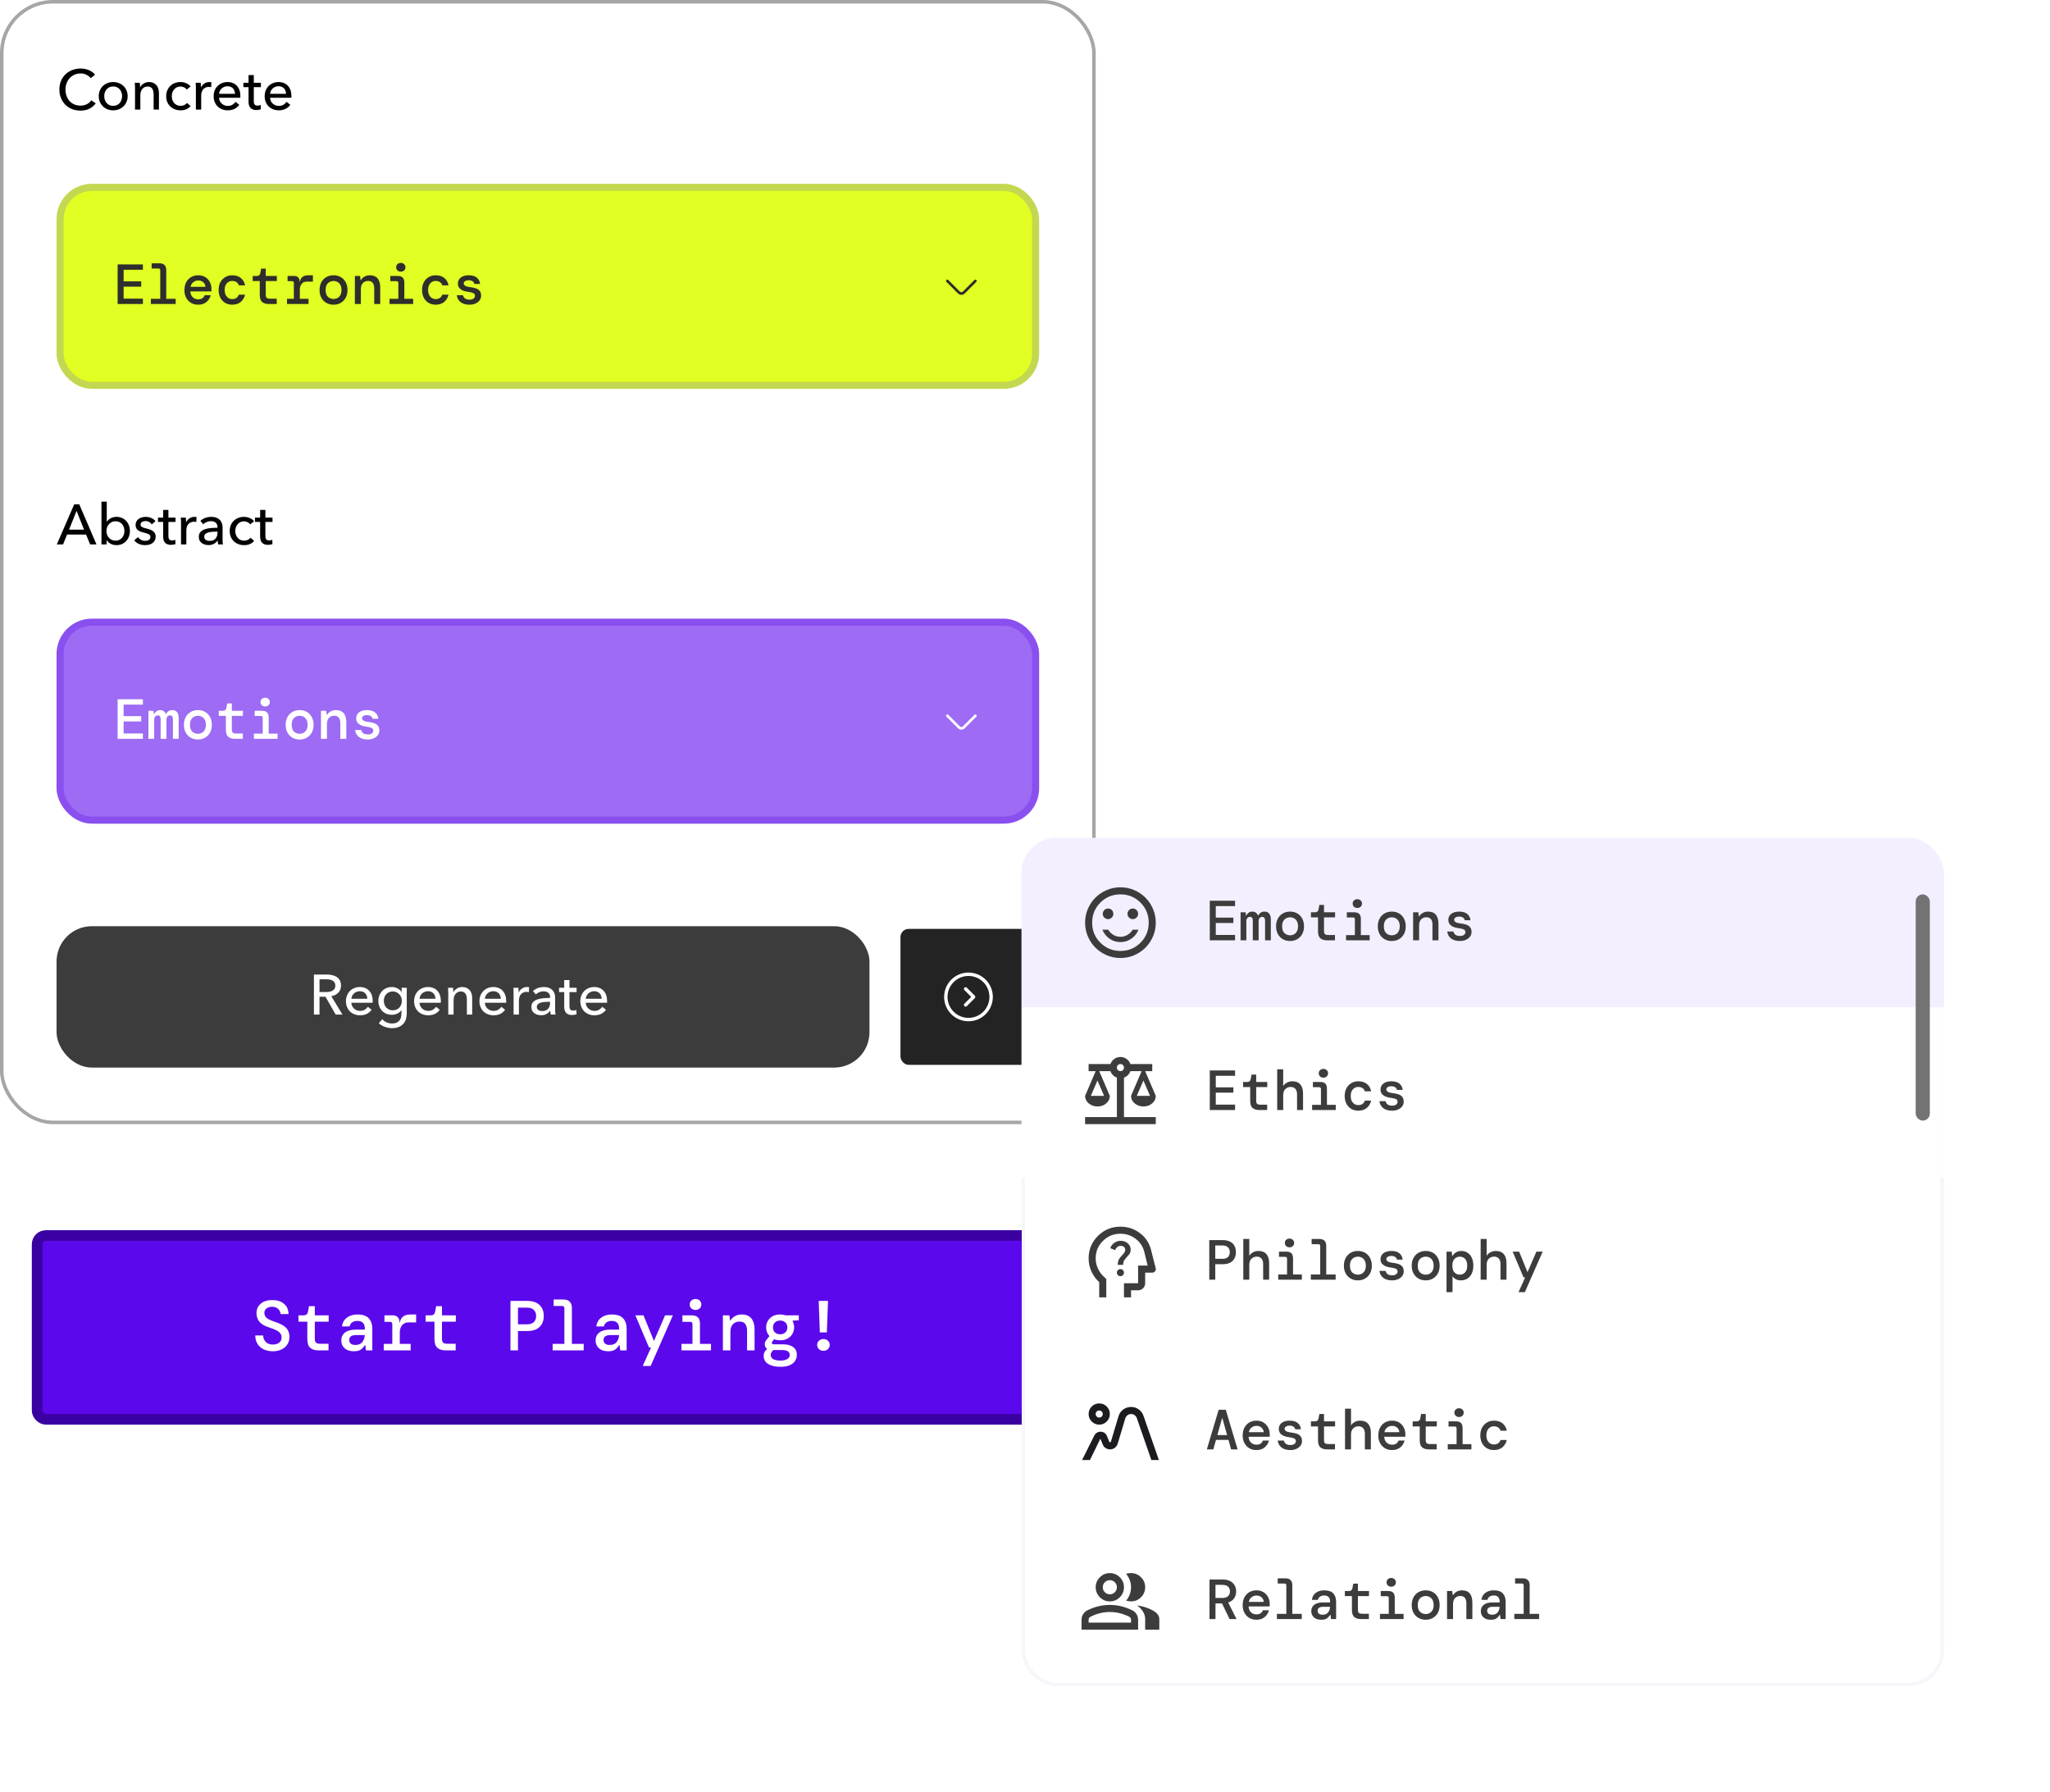 <svg width="580" height="507" viewBox="0 0 580 507" fill="none" xmlns="http://www.w3.org/2000/svg">
<rect x="10.5" y="349.5" width="289" height="52" rx="2.5" fill="#5C08EC"/>
<rect x="10.5" y="349.5" width="289" height="52" rx="2.5" stroke="#3B00A1" stroke-width="3"/>
<path d="M77.195 382.24C76.208 382.24 75.341 382.06 74.595 381.7C73.861 381.34 73.281 380.827 72.855 380.16C72.441 379.493 72.228 378.7 72.215 377.78H74.455C74.468 378.487 74.708 379.093 75.175 379.6C75.655 380.093 76.321 380.34 77.175 380.34C77.961 380.34 78.575 380.16 79.015 379.8C79.455 379.427 79.675 378.947 79.675 378.36C79.675 377.867 79.541 377.46 79.275 377.14C79.021 376.807 78.621 376.513 78.075 376.26C77.528 375.993 76.821 375.72 75.955 375.44C74.795 375.067 73.941 374.553 73.395 373.9C72.848 373.233 72.575 372.42 72.575 371.46C72.575 370.353 72.975 369.46 73.775 368.78C74.575 368.1 75.675 367.76 77.075 367.76C78.435 367.76 79.528 368.113 80.355 368.82C81.181 369.513 81.608 370.48 81.635 371.72H79.375C79.375 371.387 79.281 371.067 79.095 370.76C78.908 370.44 78.641 370.18 78.295 369.98C77.948 369.767 77.521 369.66 77.015 369.66C76.388 369.647 75.861 369.8 75.435 370.12C75.008 370.427 74.795 370.847 74.795 371.38C74.795 372.033 75.055 372.547 75.575 372.92C76.095 373.28 76.941 373.653 78.115 374.04C78.848 374.28 79.495 374.573 80.055 374.92C80.628 375.253 81.075 375.687 81.395 376.22C81.728 376.74 81.895 377.407 81.895 378.22C81.895 378.967 81.708 379.647 81.335 380.26C80.961 380.86 80.421 381.34 79.715 381.7C79.021 382.06 78.181 382.24 77.195 382.24ZM90.127 382C89.154 382 88.38 381.767 87.807 381.3C87.234 380.82 86.947 379.973 86.947 378.76V373.88H84.447V372.08H85.927C86.607 372.08 87.007 371.747 87.127 371.08L87.427 369.48H89.067V372.08H92.987V373.88H89.067V378.72C89.067 379.24 89.18 379.607 89.407 379.82C89.647 380.02 90.054 380.12 90.627 380.12H92.947V382H90.127ZM100.139 382.24C99.353 382.24 98.692 382.107 98.159 381.84C97.626 381.56 97.226 381.193 96.959 380.74C96.692 380.273 96.559 379.767 96.559 379.22C96.559 378.247 96.912 377.487 97.619 376.94C98.339 376.393 99.353 376.12 100.659 376.12H103.219V375.9C103.219 374.407 102.526 373.66 101.139 373.66C100.566 373.66 100.079 373.787 99.679 374.04C99.293 374.28 99.032 374.673 98.899 375.22H96.779C96.886 374.18 97.332 373.36 98.119 372.76C98.919 372.147 99.926 371.84 101.139 371.84C102.606 371.84 103.672 372.2 104.339 372.92C105.006 373.64 105.339 374.633 105.339 375.9V382H103.539L103.359 380.54H103.219C102.926 381.007 102.559 381.407 102.119 381.74C101.679 382.073 101.019 382.24 100.139 382.24ZM100.539 380.46C101.406 380.46 102.052 380.2 102.479 379.68C102.919 379.147 103.159 378.473 103.199 377.66H100.879C100.119 377.66 99.579 377.787 99.259 378.04C98.953 378.28 98.799 378.62 98.799 379.06C98.799 379.5 98.953 379.847 99.259 380.1C99.579 380.34 100.006 380.46 100.539 380.46ZM108.571 382V380.16H110.991V374.58C110.991 374.14 110.778 373.92 110.351 373.92H108.771V372.08H111.151C111.698 372.08 112.145 372.24 112.491 372.56C112.838 372.867 113.011 373.3 113.011 373.86V374.1H113.111C113.258 373.353 113.571 372.793 114.051 372.42C114.545 372.033 115.258 371.84 116.191 371.84H117.731V374.08H115.571C114.785 374.08 114.178 374.353 113.751 374.9C113.325 375.447 113.111 376.1 113.111 376.86V380.16H116.191V382H108.571ZM126.103 382C125.13 382 124.357 381.767 123.783 381.3C123.21 380.82 122.923 379.973 122.923 378.76V373.88H120.423V372.08H121.903C122.583 372.08 122.983 371.747 123.103 371.08L123.403 369.48H125.043V372.08H128.963V373.88H125.043V378.72C125.043 379.24 125.157 379.607 125.383 379.82C125.623 380.02 126.03 380.12 126.603 380.12H128.923V382H126.103ZM144.428 382V368H149.168C150.235 368 151.115 368.187 151.808 368.56C152.501 368.92 153.015 369.42 153.348 370.06C153.681 370.7 153.848 371.433 153.848 372.26C153.848 373.087 153.681 373.82 153.348 374.46C153.015 375.1 152.501 375.607 151.808 375.98C151.115 376.34 150.235 376.52 149.168 376.52H146.548V382H144.428ZM146.548 374.62H149.068C149.975 374.62 150.635 374.407 151.048 373.98C151.475 373.553 151.688 372.98 151.688 372.26C151.688 371.553 151.475 370.987 151.048 370.56C150.635 370.12 149.975 369.9 149.068 369.9H146.548V374.62ZM156.36 382V380.16H159.68V370.1C159.68 369.66 159.467 369.44 159.04 369.44H156.64V367.6H159.42C160.193 367.6 160.78 367.807 161.18 368.22C161.593 368.62 161.8 369.207 161.8 369.98V380.16H165.14V382H156.36ZM172.092 382.24C171.306 382.24 170.646 382.107 170.112 381.84C169.579 381.56 169.179 381.193 168.912 380.74C168.646 380.273 168.512 379.767 168.512 379.22C168.512 378.247 168.866 377.487 169.572 376.94C170.292 376.393 171.306 376.12 172.612 376.12H175.172V375.9C175.172 374.407 174.479 373.66 173.092 373.66C172.519 373.66 172.032 373.787 171.632 374.04C171.246 374.28 170.986 374.673 170.852 375.22H168.732C168.839 374.18 169.286 373.36 170.072 372.76C170.872 372.147 171.879 371.84 173.092 371.84C174.559 371.84 175.626 372.2 176.292 372.92C176.959 373.64 177.292 374.633 177.292 375.9V382H175.492L175.312 380.54H175.172C174.879 381.007 174.512 381.407 174.072 381.74C173.632 382.073 172.972 382.24 172.092 382.24ZM172.492 380.46C173.359 380.46 174.006 380.2 174.432 379.68C174.872 379.147 175.112 378.473 175.152 377.66H172.832C172.072 377.66 171.532 377.787 171.212 378.04C170.906 378.28 170.752 378.62 170.752 379.06C170.752 379.5 170.906 379.847 171.212 380.1C171.532 380.34 171.959 380.46 172.492 380.46ZM181.844 386.4L184.204 381.18H183.624L179.764 372.08H182.064L185.024 379.34L188.164 372.08H190.384L184.084 386.4H181.844ZM196.777 370.56C196.31 370.56 195.917 370.413 195.597 370.12C195.29 369.813 195.137 369.44 195.137 369C195.137 368.56 195.29 368.193 195.597 367.9C195.917 367.607 196.31 367.46 196.777 367.46C197.257 367.46 197.65 367.607 197.957 367.9C198.277 368.193 198.437 368.56 198.437 369C198.437 369.44 198.277 369.813 197.957 370.12C197.65 370.413 197.257 370.56 196.777 370.56ZM192.797 382V380.16H195.917V374.58C195.917 374.14 195.703 373.92 195.277 373.92H193.077V372.08H195.657C196.483 372.08 197.083 372.273 197.457 372.66C197.843 373.033 198.037 373.633 198.037 374.46V380.16H201.157V382H192.797ZM204.529 382V372.08H206.369L206.549 373.56H206.649C206.915 373.08 207.329 372.673 207.889 372.34C208.449 372.007 209.095 371.84 209.829 371.84C211.042 371.84 211.955 372.207 212.569 372.94C213.182 373.673 213.489 374.753 213.489 376.18V382H211.369V376.44C211.369 375.613 211.195 374.973 210.849 374.52C210.502 374.067 209.955 373.84 209.209 373.84C208.475 373.84 207.862 374.087 207.369 374.58C206.889 375.073 206.649 375.787 206.649 376.72V382H204.529ZM220.741 379.14C220.128 379.14 219.561 379.04 219.041 378.84L218.541 379.44C218.381 379.64 218.334 379.833 218.401 380.02C218.481 380.193 218.661 380.28 218.941 380.28H221.561C222.721 380.28 223.654 380.527 224.361 381.02C225.081 381.5 225.441 382.24 225.441 383.24C225.441 383.867 225.281 384.433 224.961 384.94C224.654 385.46 224.154 385.873 223.461 386.18C222.781 386.487 221.881 386.64 220.761 386.64C219.348 386.64 218.208 386.373 217.341 385.84C216.488 385.32 216.061 384.533 216.061 383.48C216.061 383.107 216.148 382.76 216.321 382.44C216.508 382.133 216.748 381.853 217.041 381.6C216.681 381.333 216.461 380.96 216.381 380.48C216.314 379.987 216.461 379.513 216.821 379.06L217.701 377.94C217.074 377.273 216.761 376.453 216.761 375.48C216.761 374.827 216.914 374.227 217.221 373.68C217.541 373.12 217.994 372.673 218.581 372.34C219.181 372.007 219.901 371.84 220.741 371.84C221.288 371.84 221.794 371.92 222.261 372.08H226.001V373.48L224.261 373.58V373.76C224.541 374.28 224.681 374.853 224.681 375.48C224.681 376.133 224.521 376.74 224.201 377.3C223.894 377.86 223.448 378.307 222.861 378.64C222.274 378.973 221.568 379.14 220.741 379.14ZM220.741 377.44C221.328 377.44 221.808 377.267 222.181 376.92C222.568 376.573 222.761 376.093 222.761 375.48C222.761 374.893 222.568 374.427 222.181 374.08C221.808 373.733 221.328 373.56 220.741 373.56C220.141 373.56 219.648 373.733 219.261 374.08C218.888 374.427 218.701 374.893 218.701 375.48C218.701 376.093 218.888 376.573 219.261 376.92C219.648 377.267 220.141 377.44 220.741 377.44ZM218.061 383.32C218.061 383.853 218.314 384.247 218.821 384.5C219.341 384.753 219.988 384.88 220.761 384.88C221.588 384.88 222.241 384.74 222.721 384.46C223.201 384.18 223.441 383.787 223.441 383.28C223.441 382.853 223.268 382.513 222.921 382.26C222.574 382.02 221.988 381.9 221.161 381.9H218.821C218.314 382.3 218.061 382.773 218.061 383.32ZM231.953 376.9L231.633 368H234.273L233.933 376.9H231.953ZM232.973 382.12C232.48 382.12 232.06 381.96 231.713 381.64C231.367 381.307 231.193 380.907 231.193 380.44C231.193 379.973 231.367 379.58 231.713 379.26C232.06 378.94 232.48 378.78 232.973 378.78C233.48 378.78 233.9 378.94 234.233 379.26C234.58 379.58 234.753 379.973 234.753 380.44C234.753 380.907 234.58 381.307 234.233 381.64C233.9 381.96 233.48 382.12 232.973 382.12Z" fill="white"/>
<rect x="0.5" y="0.5" width="309" height="317" rx="14.5" fill="white"/>
<rect x="0.5" y="0.5" width="309" height="317" rx="14.5" stroke="#A6A6A6"/>
<path d="M27.088 29.24C26.64 29.848 26.059 30.344 25.344 30.728C24.629 31.101 23.771 31.288 22.768 31.288C21.904 31.288 21.104 31.144 20.368 30.856C19.643 30.557 19.013 30.147 18.48 29.624C17.957 29.091 17.547 28.461 17.248 27.736C16.949 27 16.8 26.195 16.8 25.32C16.8 24.435 16.949 23.629 17.248 22.904C17.557 22.168 17.979 21.544 18.512 21.032C19.056 20.509 19.696 20.104 20.432 19.816C21.168 19.528 21.968 19.384 22.832 19.384C23.216 19.384 23.605 19.421 24 19.496C24.395 19.571 24.773 19.683 25.136 19.832C25.499 19.981 25.829 20.168 26.128 20.392C26.427 20.605 26.683 20.856 26.896 21.144L25.648 22.104C25.371 21.72 24.976 21.405 24.464 21.16C23.963 20.904 23.419 20.776 22.832 20.776C22.171 20.776 21.573 20.899 21.04 21.144C20.517 21.379 20.069 21.704 19.696 22.12C19.323 22.536 19.035 23.021 18.832 23.576C18.629 24.12 18.528 24.701 18.528 25.32C18.528 25.96 18.624 26.557 18.816 27.112C19.019 27.667 19.301 28.152 19.664 28.568C20.037 28.973 20.485 29.293 21.008 29.528C21.541 29.763 22.133 29.88 22.784 29.88C23.424 29.88 24.005 29.752 24.528 29.496C25.051 29.24 25.483 28.867 25.824 28.376L27.088 29.24ZM36.117 27.192C36.117 27.779 36.01 28.317 35.797 28.808C35.594 29.299 35.306 29.725 34.933 30.088C34.57 30.44 34.138 30.717 33.637 30.92C33.135 31.112 32.597 31.208 32.021 31.208C31.445 31.208 30.906 31.112 30.405 30.92C29.903 30.717 29.471 30.44 29.109 30.088C28.746 29.725 28.458 29.299 28.245 28.808C28.042 28.317 27.941 27.779 27.941 27.192C27.941 26.605 28.042 26.072 28.245 25.592C28.458 25.101 28.746 24.68 29.109 24.328C29.471 23.976 29.903 23.704 30.405 23.512C30.906 23.309 31.445 23.208 32.021 23.208C32.597 23.208 33.135 23.309 33.637 23.512C34.138 23.704 34.57 23.976 34.933 24.328C35.306 24.68 35.594 25.101 35.797 25.592C36.01 26.072 36.117 26.605 36.117 27.192ZM34.549 27.192C34.549 26.829 34.49 26.483 34.373 26.152C34.266 25.821 34.106 25.533 33.893 25.288C33.679 25.032 33.413 24.829 33.093 24.68C32.783 24.531 32.426 24.456 32.021 24.456C31.615 24.456 31.253 24.531 30.933 24.68C30.623 24.829 30.362 25.032 30.149 25.288C29.935 25.533 29.77 25.821 29.653 26.152C29.546 26.483 29.493 26.829 29.493 27.192C29.493 27.555 29.546 27.901 29.653 28.232C29.77 28.563 29.935 28.856 30.149 29.112C30.362 29.368 30.623 29.571 30.933 29.72C31.253 29.869 31.615 29.944 32.021 29.944C32.426 29.944 32.783 29.869 33.093 29.72C33.413 29.571 33.679 29.368 33.893 29.112C34.106 28.856 34.266 28.563 34.373 28.232C34.49 27.901 34.549 27.555 34.549 27.192ZM39.562 23.416C39.584 23.608 39.6 23.827 39.61 24.072C39.621 24.307 39.626 24.504 39.626 24.664H39.674C39.77 24.461 39.898 24.275 40.058 24.104C40.229 23.923 40.421 23.768 40.634 23.64C40.848 23.501 41.082 23.395 41.338 23.32C41.594 23.245 41.861 23.208 42.138 23.208C42.629 23.208 43.05 23.293 43.402 23.464C43.754 23.624 44.048 23.843 44.282 24.12C44.517 24.397 44.688 24.723 44.794 25.096C44.912 25.469 44.97 25.869 44.97 26.296V31H43.466V26.792C43.466 26.483 43.44 26.189 43.386 25.912C43.344 25.635 43.258 25.389 43.13 25.176C43.002 24.963 42.826 24.792 42.602 24.664C42.378 24.536 42.09 24.472 41.738 24.472C41.141 24.472 40.65 24.701 40.266 25.16C39.893 25.608 39.706 26.211 39.706 26.968V31H38.202V25.048C38.202 24.845 38.197 24.584 38.186 24.264C38.176 23.944 38.16 23.661 38.138 23.416H39.562ZM52.827 25.336C52.667 25.091 52.427 24.888 52.107 24.728C51.787 24.557 51.446 24.472 51.083 24.472C50.688 24.472 50.336 24.547 50.027 24.696C49.728 24.845 49.472 25.048 49.259 25.304C49.045 25.549 48.88 25.837 48.763 26.168C48.656 26.499 48.603 26.845 48.603 27.208C48.603 27.571 48.656 27.917 48.763 28.248C48.88 28.579 49.045 28.872 49.259 29.128C49.472 29.373 49.733 29.571 50.043 29.72C50.352 29.869 50.704 29.944 51.099 29.944C51.483 29.944 51.83 29.869 52.139 29.72C52.459 29.571 52.72 29.368 52.923 29.112L53.931 30.024C53.611 30.397 53.211 30.691 52.731 30.904C52.251 31.107 51.707 31.208 51.099 31.208C50.512 31.208 49.968 31.112 49.467 30.92C48.976 30.728 48.55 30.461 48.187 30.12C47.824 29.768 47.536 29.347 47.323 28.856C47.12 28.365 47.019 27.816 47.019 27.208C47.019 26.611 47.12 26.067 47.323 25.576C47.526 25.085 47.808 24.664 48.171 24.312C48.533 23.96 48.96 23.688 49.451 23.496C49.952 23.304 50.491 23.208 51.067 23.208C51.6 23.208 52.128 23.315 52.651 23.528C53.184 23.741 53.605 24.051 53.915 24.456L52.827 25.336ZM55.421 25.048C55.421 24.845 55.416 24.584 55.405 24.264C55.394 23.944 55.378 23.661 55.357 23.416H56.781C56.802 23.608 56.818 23.832 56.829 24.088C56.84 24.333 56.845 24.536 56.845 24.696H56.893C57.106 24.248 57.416 23.891 57.821 23.624C58.237 23.347 58.701 23.208 59.213 23.208C59.448 23.208 59.645 23.229 59.805 23.272L59.741 24.664C59.528 24.611 59.298 24.584 59.053 24.584C58.69 24.584 58.376 24.653 58.109 24.792C57.842 24.92 57.618 25.096 57.437 25.32C57.266 25.544 57.138 25.805 57.053 26.104C56.968 26.392 56.925 26.696 56.925 27.016V31H55.421V25.048ZM66.489 26.536C66.478 26.237 66.425 25.96 66.329 25.704C66.243 25.437 66.11 25.208 65.929 25.016C65.758 24.824 65.539 24.675 65.273 24.568C65.017 24.451 64.713 24.392 64.361 24.392C64.041 24.392 63.737 24.451 63.449 24.568C63.171 24.675 62.926 24.824 62.713 25.016C62.51 25.208 62.339 25.437 62.201 25.704C62.073 25.96 61.998 26.237 61.977 26.536H66.489ZM68.009 27.144C68.009 27.229 68.009 27.315 68.009 27.4C68.009 27.485 68.003 27.571 67.993 27.656H61.977C61.987 27.976 62.057 28.28 62.185 28.568C62.323 28.845 62.505 29.091 62.729 29.304C62.953 29.507 63.209 29.667 63.497 29.784C63.795 29.901 64.11 29.96 64.441 29.96C64.953 29.96 65.395 29.848 65.769 29.624C66.142 29.4 66.435 29.128 66.649 28.808L67.705 29.656C67.299 30.189 66.819 30.584 66.265 30.84C65.721 31.085 65.113 31.208 64.441 31.208C63.865 31.208 63.331 31.112 62.841 30.92C62.35 30.728 61.929 30.461 61.577 30.12C61.225 29.768 60.947 29.347 60.745 28.856C60.542 28.365 60.441 27.821 60.441 27.224C60.441 26.637 60.537 26.099 60.729 25.608C60.931 25.107 61.209 24.68 61.561 24.328C61.913 23.976 62.329 23.704 62.809 23.512C63.289 23.309 63.806 23.208 64.361 23.208C64.915 23.208 65.417 23.299 65.865 23.48C66.323 23.661 66.707 23.923 67.017 24.264C67.337 24.605 67.582 25.021 67.753 25.512C67.923 25.992 68.009 26.536 68.009 27.144ZM73.821 24.648H71.805V28.6C71.805 29.059 71.89 29.389 72.061 29.592C72.231 29.784 72.503 29.88 72.877 29.88C73.015 29.88 73.165 29.864 73.325 29.832C73.485 29.8 73.629 29.752 73.757 29.688L73.805 30.92C73.623 30.984 73.421 31.032 73.197 31.064C72.983 31.107 72.759 31.128 72.525 31.128C71.81 31.128 71.261 30.931 70.877 30.536C70.503 30.141 70.317 29.549 70.317 28.76V24.648H68.861V23.416H70.317V21.24H71.805V23.416H73.821V24.648ZM80.926 26.536C80.915 26.237 80.862 25.96 80.766 25.704C80.681 25.437 80.547 25.208 80.366 25.016C80.195 24.824 79.977 24.675 79.71 24.568C79.454 24.451 79.15 24.392 78.798 24.392C78.478 24.392 78.174 24.451 77.886 24.568C77.609 24.675 77.364 24.824 77.15 25.016C76.948 25.208 76.777 25.437 76.638 25.704C76.51 25.96 76.436 26.237 76.414 26.536H80.926ZM82.446 27.144C82.446 27.229 82.446 27.315 82.446 27.4C82.446 27.485 82.441 27.571 82.43 27.656H76.414C76.425 27.976 76.494 28.28 76.622 28.568C76.761 28.845 76.942 29.091 77.166 29.304C77.39 29.507 77.646 29.667 77.934 29.784C78.233 29.901 78.547 29.96 78.878 29.96C79.39 29.96 79.833 29.848 80.206 29.624C80.579 29.4 80.873 29.128 81.086 28.808L82.142 29.656C81.737 30.189 81.257 30.584 80.702 30.84C80.158 31.085 79.55 31.208 78.878 31.208C78.302 31.208 77.769 31.112 77.278 30.92C76.787 30.728 76.366 30.461 76.014 30.12C75.662 29.768 75.385 29.347 75.182 28.856C74.98 28.365 74.878 27.821 74.878 27.224C74.878 26.637 74.974 26.099 75.166 25.608C75.369 25.107 75.646 24.68 75.998 24.328C76.35 23.976 76.766 23.704 77.246 23.512C77.726 23.309 78.243 23.208 78.798 23.208C79.353 23.208 79.854 23.299 80.302 23.48C80.761 23.661 81.145 23.923 81.454 24.264C81.774 24.605 82.019 25.021 82.19 25.512C82.361 25.992 82.446 26.536 82.446 27.144Z" fill="black"/>
<rect x="17" y="53" width="276" height="56" rx="9" fill="#E1FF22"/>
<rect x="17" y="53" width="276" height="56" rx="9" stroke="#C4D751" stroke-width="2"/>
<path d="M33.28 86V74.8H40.432V76.32H34.976V79.584H39.952V81.088H34.976V84.48H40.432V86H33.28ZM42.682 86V84.528H45.338V76.48C45.338 76.128 45.167 75.952 44.826 75.952H42.906V74.48H45.13C45.748 74.48 46.218 74.645 46.538 74.976C46.868 75.296 47.034 75.765 47.034 76.384V84.528H49.706V86H42.682ZM56.084 86.192C55.316 86.192 54.638 86.021 54.052 85.68C53.465 85.328 53.006 84.843 52.676 84.224C52.345 83.605 52.18 82.885 52.18 82.064C52.18 81.232 52.34 80.501 52.66 79.872C52.99 79.243 53.449 78.752 54.036 78.4C54.633 78.048 55.321 77.872 56.1 77.872C56.868 77.872 57.529 78.048 58.084 78.4C58.638 78.741 59.065 79.2 59.364 79.776C59.673 80.352 59.828 80.987 59.828 81.68C59.828 81.787 59.828 81.904 59.828 82.032C59.828 82.149 59.822 82.283 59.812 82.432H53.844C53.897 83.168 54.137 83.728 54.564 84.112C54.99 84.485 55.492 84.672 56.068 84.672C56.569 84.672 56.964 84.571 57.252 84.368C57.55 84.155 57.769 83.867 57.908 83.504H59.62C59.428 84.261 59.028 84.901 58.42 85.424C57.812 85.936 57.033 86.192 56.084 86.192ZM56.084 79.344C55.561 79.344 55.097 79.504 54.692 79.824C54.286 80.133 54.025 80.571 53.908 81.136H58.132C58.089 80.603 57.881 80.171 57.508 79.84C57.134 79.509 56.66 79.344 56.084 79.344ZM65.693 86.192C64.957 86.192 64.296 86.021 63.709 85.68C63.133 85.339 62.68 84.859 62.349 84.24C62.019 83.611 61.853 82.875 61.853 82.032C61.853 81.189 62.019 80.459 62.349 79.84C62.691 79.221 63.149 78.741 63.725 78.4C64.301 78.048 64.957 77.872 65.693 77.872C66.707 77.872 67.523 78.128 68.141 78.64C68.771 79.141 69.171 79.835 69.341 80.72H67.565C67.459 80.336 67.24 80.032 66.909 79.808C66.589 79.584 66.179 79.472 65.677 79.472C65.315 79.472 64.968 79.568 64.637 79.76C64.317 79.952 64.056 80.24 63.853 80.624C63.661 80.997 63.565 81.467 63.565 82.032C63.565 82.587 63.661 83.056 63.853 83.44C64.056 83.824 64.317 84.117 64.637 84.32C64.968 84.512 65.315 84.608 65.677 84.608C66.189 84.608 66.6 84.496 66.909 84.272C67.219 84.048 67.437 83.739 67.565 83.344H69.341C69.128 84.219 68.712 84.912 68.093 85.424C67.475 85.936 66.675 86.192 65.693 86.192ZM76.039 86C75.26 86 74.642 85.813 74.183 85.44C73.724 85.056 73.495 84.379 73.495 83.408V79.504H71.495V78.064H72.679C73.223 78.064 73.543 77.797 73.639 77.264L73.879 75.984H75.191V78.064H78.327V79.504H75.191V83.376C75.191 83.792 75.282 84.085 75.463 84.256C75.655 84.416 75.98 84.496 76.439 84.496H78.295V86H76.039ZM81.201 86V84.528H83.137V80.064C83.137 79.712 82.966 79.536 82.625 79.536H81.361V78.064H83.265C83.702 78.064 84.059 78.192 84.337 78.448C84.614 78.693 84.753 79.04 84.753 79.488V79.68H84.833C84.95 79.083 85.201 78.635 85.585 78.336C85.98 78.027 86.55 77.872 87.297 77.872H88.529V79.664H86.801C86.171 79.664 85.686 79.883 85.345 80.32C85.004 80.757 84.833 81.28 84.833 81.888V84.528H87.297V86H81.201ZM94.363 86.192C93.605 86.192 92.928 86.021 92.331 85.68C91.733 85.339 91.264 84.859 90.923 84.24C90.581 83.611 90.411 82.875 90.411 82.032C90.411 81.189 90.581 80.459 90.923 79.84C91.264 79.211 91.733 78.725 92.331 78.384C92.928 78.043 93.611 77.872 94.379 77.872C95.147 77.872 95.824 78.043 96.411 78.384C97.008 78.725 97.472 79.211 97.803 79.84C98.144 80.459 98.315 81.189 98.315 82.032C98.315 82.875 98.144 83.611 97.803 84.24C97.461 84.859 96.992 85.339 96.395 85.68C95.808 86.021 95.131 86.192 94.363 86.192ZM94.363 84.576C94.768 84.576 95.141 84.485 95.483 84.304C95.824 84.123 96.096 83.845 96.299 83.472C96.512 83.088 96.619 82.608 96.619 82.032C96.619 81.445 96.512 80.965 96.299 80.592C96.096 80.219 95.824 79.941 95.483 79.76C95.152 79.579 94.784 79.488 94.379 79.488C93.973 79.488 93.6 79.579 93.259 79.76C92.917 79.941 92.64 80.219 92.427 80.592C92.224 80.965 92.123 81.445 92.123 82.032C92.123 82.907 92.341 83.552 92.779 83.968C93.227 84.373 93.755 84.576 94.363 84.576ZM100.404 86V78.064H101.876L102.02 79.248H102.1C102.314 78.864 102.644 78.539 103.092 78.272C103.54 78.005 104.058 77.872 104.644 77.872C105.615 77.872 106.346 78.165 106.836 78.752C107.327 79.339 107.572 80.203 107.572 81.344V86H105.876V81.552C105.876 80.891 105.738 80.379 105.46 80.016C105.183 79.653 104.746 79.472 104.148 79.472C103.562 79.472 103.071 79.669 102.676 80.064C102.292 80.459 102.1 81.029 102.1 81.776V86H100.404ZM113.39 76.848C113.017 76.848 112.702 76.731 112.446 76.496C112.201 76.251 112.078 75.952 112.078 75.6C112.078 75.248 112.201 74.955 112.446 74.72C112.702 74.485 113.017 74.368 113.39 74.368C113.774 74.368 114.089 74.485 114.334 74.72C114.59 74.955 114.718 75.248 114.718 75.6C114.718 75.952 114.59 76.251 114.334 76.496C114.089 76.731 113.774 76.848 113.39 76.848ZM110.206 86V84.528H112.702V80.064C112.702 79.712 112.531 79.536 112.19 79.536H110.43V78.064H112.494C113.155 78.064 113.635 78.219 113.934 78.528C114.243 78.827 114.398 79.307 114.398 79.968V84.528H116.894V86H110.206ZM123.256 86.192C122.52 86.192 121.858 86.021 121.272 85.68C120.696 85.339 120.242 84.859 119.912 84.24C119.581 83.611 119.416 82.875 119.416 82.032C119.416 81.189 119.581 80.459 119.912 79.84C120.253 79.221 120.712 78.741 121.288 78.4C121.864 78.048 122.52 77.872 123.256 77.872C124.269 77.872 125.085 78.128 125.704 78.64C126.333 79.141 126.733 79.835 126.904 80.72H125.128C125.021 80.336 124.802 80.032 124.472 79.808C124.152 79.584 123.741 79.472 123.24 79.472C122.877 79.472 122.53 79.568 122.2 79.76C121.88 79.952 121.618 80.24 121.416 80.624C121.224 80.997 121.128 81.467 121.128 82.032C121.128 82.587 121.224 83.056 121.416 83.44C121.618 83.824 121.88 84.117 122.2 84.32C122.53 84.512 122.877 84.608 123.24 84.608C123.752 84.608 124.162 84.496 124.472 84.272C124.781 84.048 125 83.739 125.128 83.344H126.904C126.69 84.219 126.274 84.912 125.656 85.424C125.037 85.936 124.237 86.192 123.256 86.192ZM132.802 86.192C131.756 86.192 130.924 85.947 130.306 85.456C129.687 84.965 129.335 84.315 129.25 83.504H130.994C131.058 83.877 131.244 84.181 131.554 84.416C131.874 84.651 132.295 84.768 132.818 84.768C133.319 84.768 133.703 84.667 133.97 84.464C134.247 84.251 134.386 84.005 134.386 83.728C134.386 83.323 134.22 83.045 133.89 82.896C133.57 82.747 133.095 82.635 132.466 82.56C131.922 82.496 131.426 82.373 130.978 82.192C130.54 82 130.194 81.744 129.938 81.424C129.682 81.093 129.554 80.683 129.554 80.192C129.554 79.499 129.826 78.939 130.37 78.512C130.914 78.085 131.671 77.872 132.642 77.872C133.612 77.872 134.364 78.091 134.898 78.528C135.431 78.965 135.74 79.563 135.826 80.32H134.194C134.151 80 133.986 79.749 133.698 79.568C133.41 79.376 133.052 79.28 132.626 79.28C132.188 79.28 131.842 79.365 131.586 79.536C131.33 79.696 131.202 79.909 131.202 80.176C131.202 80.752 131.82 81.104 133.058 81.232C133.644 81.296 134.167 81.408 134.626 81.568C135.084 81.717 135.447 81.957 135.714 82.288C135.98 82.608 136.114 83.061 136.114 83.648C136.124 84.128 135.986 84.56 135.698 84.944C135.42 85.328 135.031 85.632 134.53 85.856C134.039 86.08 133.463 86.192 132.802 86.192Z" fill="#2E2E2C"/>
<path d="M275.959 79.477L272.699 82.737C272.314 83.122 271.684 83.122 271.299 82.737L268.039 79.477" stroke="#2E2E2C" stroke-width="0.75" stroke-miterlimit="10" stroke-linecap="round" stroke-linejoin="round"/>
<path d="M17.84 154H16.08L20.992 142.672H22.432L27.296 154H25.504L24.352 151.216H18.976L17.84 154ZM19.536 149.824H23.776L21.664 144.512L19.536 149.824ZM30.159 152.8V154H28.703V141.904H30.207V147.552H30.255C30.511 147.179 30.868 146.864 31.327 146.608C31.786 146.341 32.33 146.208 32.959 146.208C33.524 146.208 34.036 146.309 34.495 146.512C34.964 146.715 35.364 146.997 35.695 147.36C36.036 147.723 36.298 148.149 36.479 148.64C36.66 149.12 36.751 149.637 36.751 150.192C36.751 150.747 36.66 151.269 36.479 151.76C36.298 152.251 36.042 152.677 35.711 153.04C35.38 153.403 34.98 153.691 34.511 153.904C34.042 154.107 33.514 154.208 32.927 154.208C32.383 154.208 31.866 154.091 31.375 153.856C30.884 153.611 30.49 153.259 30.191 152.8H30.159ZM35.199 150.192C35.199 149.84 35.146 149.499 35.039 149.168C34.932 148.837 34.772 148.544 34.559 148.288C34.346 148.032 34.079 147.829 33.759 147.68C33.45 147.531 33.087 147.456 32.671 147.456C32.287 147.456 31.935 147.531 31.615 147.68C31.306 147.829 31.039 148.032 30.815 148.288C30.591 148.544 30.415 148.837 30.287 149.168C30.17 149.499 30.111 149.845 30.111 150.208C30.111 150.571 30.17 150.917 30.287 151.248C30.415 151.579 30.591 151.872 30.815 152.128C31.039 152.373 31.306 152.571 31.615 152.72C31.935 152.869 32.287 152.944 32.671 152.944C33.087 152.944 33.45 152.869 33.759 152.72C34.079 152.56 34.346 152.352 34.559 152.096C34.772 151.84 34.932 151.547 35.039 151.216C35.146 150.885 35.199 150.544 35.199 150.192ZM42.939 148.336C42.768 148.059 42.528 147.835 42.219 147.664C41.91 147.483 41.563 147.392 41.179 147.392C41.008 147.392 40.838 147.413 40.667 147.456C40.496 147.488 40.342 147.547 40.203 147.632C40.075 147.707 39.968 147.808 39.883 147.936C39.808 148.053 39.771 148.203 39.771 148.384C39.771 148.704 39.915 148.944 40.203 149.104C40.491 149.253 40.923 149.392 41.499 149.52C41.862 149.605 42.198 149.707 42.507 149.824C42.816 149.941 43.083 150.091 43.307 150.272C43.542 150.443 43.723 150.651 43.851 150.896C43.979 151.141 44.043 151.429 44.043 151.76C44.043 152.208 43.958 152.587 43.787 152.896C43.616 153.205 43.387 153.461 43.099 153.664C42.822 153.856 42.502 153.995 42.139 154.08C41.776 154.165 41.403 154.208 41.019 154.208C40.443 154.208 39.878 154.096 39.323 153.872C38.779 153.648 38.326 153.307 37.963 152.848L39.035 151.936C39.238 152.235 39.515 152.485 39.867 152.688C40.23 152.891 40.624 152.992 41.051 152.992C41.243 152.992 41.424 152.976 41.595 152.944C41.776 152.901 41.936 152.837 42.075 152.752C42.224 152.667 42.342 152.555 42.427 152.416C42.512 152.277 42.555 152.101 42.555 151.888C42.555 151.536 42.384 151.275 42.043 151.104C41.712 150.933 41.222 150.773 40.571 150.624C40.315 150.56 40.054 150.485 39.787 150.4C39.531 150.304 39.296 150.176 39.083 150.016C38.87 149.856 38.694 149.659 38.555 149.424C38.427 149.179 38.363 148.88 38.363 148.528C38.363 148.123 38.443 147.776 38.603 147.488C38.774 147.189 38.992 146.949 39.259 146.768C39.526 146.576 39.83 146.437 40.171 146.352C40.512 146.256 40.864 146.208 41.227 146.208C41.771 146.208 42.294 146.315 42.795 146.528C43.307 146.741 43.702 147.051 43.979 147.456L42.939 148.336ZM49.664 147.648H47.648V151.6C47.648 152.059 47.734 152.389 47.904 152.592C48.075 152.784 48.347 152.88 48.72 152.88C48.859 152.88 49.008 152.864 49.168 152.832C49.328 152.8 49.472 152.752 49.6 152.688L49.648 153.92C49.467 153.984 49.264 154.032 49.04 154.064C48.827 154.107 48.603 154.128 48.368 154.128C47.654 154.128 47.104 153.931 46.72 153.536C46.347 153.141 46.16 152.549 46.16 151.76V147.648H44.704V146.416H46.16V144.24H47.648V146.416H49.664V147.648ZM51.218 148.048C51.218 147.845 51.213 147.584 51.202 147.264C51.191 146.944 51.175 146.661 51.154 146.416H52.578C52.599 146.608 52.615 146.832 52.626 147.088C52.637 147.333 52.642 147.536 52.642 147.696H52.69C52.903 147.248 53.213 146.891 53.618 146.624C54.034 146.347 54.498 146.208 55.01 146.208C55.245 146.208 55.442 146.229 55.602 146.272L55.538 147.664C55.325 147.611 55.095 147.584 54.85 147.584C54.487 147.584 54.173 147.653 53.906 147.792C53.639 147.92 53.415 148.096 53.234 148.32C53.063 148.544 52.935 148.805 52.85 149.104C52.765 149.392 52.722 149.696 52.722 150.016V154H51.218V148.048ZM61.532 149.088C61.532 148.523 61.361 148.107 61.02 147.84C60.678 147.563 60.225 147.424 59.66 147.424C59.233 147.424 58.828 147.509 58.444 147.68C58.07 147.84 57.756 148.048 57.5 148.304L56.7 147.344C57.073 146.992 57.526 146.715 58.06 146.512C58.604 146.309 59.185 146.208 59.804 146.208C60.348 146.208 60.817 146.288 61.212 146.448C61.617 146.597 61.948 146.805 62.204 147.072C62.46 147.339 62.652 147.653 62.78 148.016C62.908 148.379 62.972 148.768 62.972 149.184V152.496C62.972 152.752 62.977 153.024 62.988 153.312C63.009 153.589 63.041 153.819 63.084 154H61.724C61.638 153.637 61.596 153.275 61.596 152.912H61.548C61.27 153.317 60.918 153.632 60.492 153.856C60.076 154.08 59.58 154.192 59.004 154.192C58.705 154.192 58.39 154.149 58.06 154.064C57.74 153.989 57.446 153.861 57.18 153.68C56.913 153.499 56.689 153.259 56.508 152.96C56.337 152.661 56.252 152.293 56.252 151.856C56.252 151.28 56.406 150.827 56.716 150.496C57.025 150.155 57.43 149.899 57.932 149.728C58.433 149.547 58.998 149.429 59.628 149.376C60.257 149.323 60.892 149.296 61.532 149.296V149.088ZM61.164 150.384C60.79 150.384 60.401 150.4 59.996 150.432C59.601 150.464 59.238 150.528 58.908 150.624C58.588 150.72 58.321 150.864 58.108 151.056C57.894 151.248 57.788 151.504 57.788 151.824C57.788 152.048 57.83 152.235 57.916 152.384C58.012 152.533 58.134 152.656 58.284 152.752C58.433 152.848 58.598 152.917 58.78 152.96C58.961 152.992 59.148 153.008 59.34 153.008C60.044 153.008 60.582 152.8 60.956 152.384C61.34 151.957 61.532 151.424 61.532 150.784V150.384H61.164ZM70.796 148.336C70.636 148.091 70.396 147.888 70.076 147.728C69.756 147.557 69.414 147.472 69.052 147.472C68.657 147.472 68.305 147.547 67.996 147.696C67.697 147.845 67.441 148.048 67.228 148.304C67.014 148.549 66.849 148.837 66.732 149.168C66.625 149.499 66.572 149.845 66.572 150.208C66.572 150.571 66.625 150.917 66.732 151.248C66.849 151.579 67.014 151.872 67.228 152.128C67.441 152.373 67.702 152.571 68.012 152.72C68.321 152.869 68.673 152.944 69.068 152.944C69.452 152.944 69.798 152.869 70.108 152.72C70.428 152.571 70.689 152.368 70.892 152.112L71.9 153.024C71.58 153.397 71.18 153.691 70.7 153.904C70.22 154.107 69.676 154.208 69.068 154.208C68.481 154.208 67.937 154.112 67.436 153.92C66.945 153.728 66.518 153.461 66.156 153.12C65.793 152.768 65.505 152.347 65.292 151.856C65.089 151.365 64.988 150.816 64.988 150.208C64.988 149.611 65.089 149.067 65.292 148.576C65.494 148.085 65.777 147.664 66.14 147.312C66.502 146.96 66.929 146.688 67.42 146.496C67.921 146.304 68.46 146.208 69.036 146.208C69.569 146.208 70.097 146.315 70.62 146.528C71.153 146.741 71.574 147.051 71.884 147.456L70.796 148.336ZM77.102 147.648H75.086V151.6C75.086 152.059 75.171 152.389 75.342 152.592C75.513 152.784 75.784 152.88 76.158 152.88C76.296 152.88 76.446 152.864 76.606 152.832C76.766 152.8 76.91 152.752 77.038 152.688L77.086 153.92C76.904 153.984 76.702 154.032 76.478 154.064C76.264 154.107 76.04 154.128 75.806 154.128C75.091 154.128 74.542 153.931 74.158 153.536C73.784 153.141 73.598 152.549 73.598 151.76V147.648H72.142V146.416H73.598V144.24H75.086V146.416H77.102V147.648Z" fill="black"/>
<rect x="17" y="176" width="276" height="56" rx="9" fill="#9D6BF4"/>
<rect x="17" y="176" width="276" height="56" rx="9" stroke="#8A4FEF" stroke-width="2"/>
<path d="M33.28 209V197.8H40.432V199.32H34.976V202.584H39.952V204.088H34.976V207.48H40.432V209H33.28ZM41.994 209V201.064H43.402L43.546 201.992H43.626C43.764 201.661 43.978 201.395 44.266 201.192C44.554 200.979 44.895 200.872 45.29 200.872C45.674 200.872 46.01 200.968 46.298 201.16C46.586 201.352 46.799 201.629 46.938 201.992H47.002C47.141 201.672 47.359 201.405 47.658 201.192C47.956 200.979 48.325 200.872 48.762 200.872C49.349 200.872 49.791 201.064 50.09 201.448C50.399 201.832 50.554 202.371 50.554 203.064V209H48.922V203.4C48.922 203.08 48.852 202.829 48.714 202.648C48.586 202.456 48.378 202.36 48.09 202.36C47.802 202.36 47.562 202.472 47.37 202.696C47.188 202.92 47.098 203.235 47.098 203.64V209H45.45V203.4C45.45 203.08 45.386 202.829 45.258 202.648C45.13 202.456 44.922 202.36 44.634 202.36C44.346 202.36 44.106 202.472 43.914 202.696C43.722 202.92 43.626 203.235 43.626 203.64V209H41.994ZM55.988 209.192C55.23 209.192 54.553 209.021 53.956 208.68C53.358 208.339 52.889 207.859 52.548 207.24C52.206 206.611 52.036 205.875 52.036 205.032C52.036 204.189 52.206 203.459 52.548 202.84C52.889 202.211 53.358 201.725 53.956 201.384C54.553 201.043 55.236 200.872 56.004 200.872C56.772 200.872 57.449 201.043 58.036 201.384C58.633 201.725 59.097 202.211 59.428 202.84C59.769 203.459 59.94 204.189 59.94 205.032C59.94 205.875 59.769 206.611 59.428 207.24C59.086 207.859 58.617 208.339 58.02 208.68C57.433 209.021 56.756 209.192 55.988 209.192ZM55.988 207.576C56.393 207.576 56.766 207.485 57.108 207.304C57.449 207.123 57.721 206.845 57.924 206.472C58.137 206.088 58.244 205.608 58.244 205.032C58.244 204.445 58.137 203.965 57.924 203.592C57.721 203.219 57.449 202.941 57.108 202.76C56.777 202.579 56.409 202.488 56.004 202.488C55.598 202.488 55.225 202.579 54.884 202.76C54.542 202.941 54.265 203.219 54.052 203.592C53.849 203.965 53.748 204.445 53.748 205.032C53.748 205.907 53.966 206.552 54.404 206.968C54.852 207.373 55.38 207.576 55.988 207.576ZM66.445 209C65.667 209 65.048 208.813 64.589 208.44C64.131 208.056 63.901 207.379 63.901 206.408V202.504H61.901V201.064H63.085C63.629 201.064 63.949 200.797 64.045 200.264L64.285 198.984H65.597V201.064H68.733V202.504H65.597V206.376C65.597 206.792 65.688 207.085 65.869 207.256C66.061 207.416 66.387 207.496 66.845 207.496H68.701V209H66.445ZM75.015 199.848C74.642 199.848 74.327 199.731 74.071 199.496C73.826 199.251 73.703 198.952 73.703 198.6C73.703 198.248 73.826 197.955 74.071 197.72C74.327 197.485 74.642 197.368 75.015 197.368C75.399 197.368 75.714 197.485 75.959 197.72C76.215 197.955 76.343 198.248 76.343 198.6C76.343 198.952 76.215 199.251 75.959 199.496C75.714 199.731 75.399 199.848 75.015 199.848ZM71.831 209V207.528H74.327V203.064C74.327 202.712 74.156 202.536 73.815 202.536H72.055V201.064H74.119C74.78 201.064 75.26 201.219 75.559 201.528C75.868 201.827 76.023 202.307 76.023 202.968V207.528H78.519V209H71.831ZM84.769 209.192C84.011 209.192 83.334 209.021 82.737 208.68C82.139 208.339 81.67 207.859 81.329 207.24C80.987 206.611 80.817 205.875 80.817 205.032C80.817 204.189 80.987 203.459 81.329 202.84C81.67 202.211 82.139 201.725 82.737 201.384C83.334 201.043 84.017 200.872 84.785 200.872C85.553 200.872 86.23 201.043 86.817 201.384C87.414 201.725 87.878 202.211 88.209 202.84C88.55 203.459 88.721 204.189 88.721 205.032C88.721 205.875 88.55 206.611 88.209 207.24C87.868 207.859 87.398 208.339 86.801 208.68C86.214 209.021 85.537 209.192 84.769 209.192ZM84.769 207.576C85.174 207.576 85.547 207.485 85.889 207.304C86.23 207.123 86.502 206.845 86.705 206.472C86.918 206.088 87.025 205.608 87.025 205.032C87.025 204.445 86.918 203.965 86.705 203.592C86.502 203.219 86.23 202.941 85.889 202.76C85.558 202.579 85.19 202.488 84.785 202.488C84.379 202.488 84.006 202.579 83.665 202.76C83.323 202.941 83.046 203.219 82.833 203.592C82.63 203.965 82.529 204.445 82.529 205.032C82.529 205.907 82.748 206.552 83.185 206.968C83.633 207.373 84.161 207.576 84.769 207.576ZM90.811 209V201.064H92.283L92.427 202.248H92.507C92.72 201.864 93.051 201.539 93.499 201.272C93.947 201.005 94.464 200.872 95.051 200.872C96.021 200.872 96.752 201.165 97.243 201.752C97.733 202.339 97.979 203.203 97.979 204.344V209H96.283V204.552C96.283 203.891 96.144 203.379 95.867 203.016C95.589 202.653 95.152 202.472 94.555 202.472C93.968 202.472 93.477 202.669 93.083 203.064C92.699 203.459 92.507 204.029 92.507 204.776V209H90.811ZM104.02 209.192C102.975 209.192 102.143 208.947 101.524 208.456C100.906 207.965 100.554 207.315 100.468 206.504H102.212C102.276 206.877 102.463 207.181 102.772 207.416C103.092 207.651 103.514 207.768 104.036 207.768C104.538 207.768 104.922 207.667 105.188 207.464C105.466 207.251 105.604 207.005 105.604 206.728C105.604 206.323 105.439 206.045 105.108 205.896C104.788 205.747 104.314 205.635 103.684 205.56C103.14 205.496 102.644 205.373 102.196 205.192C101.759 205 101.412 204.744 101.156 204.424C100.9 204.093 100.772 203.683 100.772 203.192C100.772 202.499 101.044 201.939 101.588 201.512C102.132 201.085 102.89 200.872 103.86 200.872C104.831 200.872 105.583 201.091 106.116 201.528C106.65 201.965 106.959 202.563 107.044 203.32H105.412C105.37 203 105.204 202.749 104.916 202.568C104.628 202.376 104.271 202.28 103.844 202.28C103.407 202.28 103.06 202.365 102.804 202.536C102.548 202.696 102.42 202.909 102.42 203.176C102.42 203.752 103.039 204.104 104.276 204.232C104.863 204.296 105.386 204.408 105.844 204.568C106.303 204.717 106.666 204.957 106.932 205.288C107.199 205.608 107.332 206.061 107.332 206.648C107.343 207.128 107.204 207.56 106.916 207.944C106.639 208.328 106.25 208.632 105.748 208.856C105.258 209.08 104.682 209.192 104.02 209.192Z" fill="white"/>
<path d="M275.959 202.477L272.699 205.737C272.314 206.122 271.684 206.122 271.299 205.737L268.039 202.477" stroke="white" stroke-width="0.75" stroke-miterlimit="10" stroke-linecap="round" stroke-linejoin="round"/>
<rect x="16" y="262" width="230" height="40" rx="10" fill="#3C3C3C"/>
<path d="M90.398 287H88.814V275.672H92.446C92.99 275.672 93.507 275.731 93.998 275.848C94.488 275.955 94.915 276.131 95.278 276.376C95.651 276.621 95.944 276.947 96.158 277.352C96.371 277.747 96.478 278.232 96.478 278.808C96.478 279.64 96.222 280.312 95.71 280.824C95.198 281.336 94.536 281.661 93.726 281.8L96.894 287H94.974L92.094 281.96H90.398V287ZM90.398 280.632H92.222C92.595 280.632 92.942 280.6 93.262 280.536C93.582 280.472 93.859 280.371 94.094 280.232C94.339 280.083 94.531 279.896 94.67 279.672C94.808 279.437 94.878 279.149 94.878 278.808C94.878 278.467 94.808 278.184 94.67 277.96C94.531 277.725 94.344 277.539 94.11 277.4C93.886 277.261 93.619 277.165 93.31 277.112C93 277.048 92.675 277.016 92.334 277.016H90.398V280.632ZM103.926 282.536C103.916 282.237 103.862 281.96 103.766 281.704C103.681 281.437 103.548 281.208 103.366 281.016C103.196 280.824 102.977 280.675 102.71 280.568C102.454 280.451 102.15 280.392 101.798 280.392C101.478 280.392 101.174 280.451 100.886 280.568C100.609 280.675 100.364 280.824 100.15 281.016C99.948 281.208 99.777 281.437 99.638 281.704C99.51 281.96 99.436 282.237 99.414 282.536H103.926ZM105.446 283.144C105.446 283.229 105.446 283.315 105.446 283.4C105.446 283.485 105.441 283.571 105.43 283.656H99.414C99.425 283.976 99.494 284.28 99.622 284.568C99.761 284.845 99.942 285.091 100.166 285.304C100.39 285.507 100.646 285.667 100.934 285.784C101.233 285.901 101.548 285.96 101.878 285.96C102.39 285.96 102.833 285.848 103.206 285.624C103.58 285.4 103.873 285.128 104.086 284.808L105.142 285.656C104.737 286.189 104.257 286.584 103.702 286.84C103.158 287.085 102.55 287.208 101.878 287.208C101.302 287.208 100.769 287.112 100.278 286.92C99.787 286.728 99.366 286.461 99.014 286.12C98.662 285.768 98.385 285.347 98.182 284.856C97.98 284.365 97.878 283.821 97.878 283.224C97.878 282.637 97.974 282.099 98.166 281.608C98.369 281.107 98.646 280.68 98.998 280.328C99.35 279.976 99.766 279.704 100.246 279.512C100.726 279.309 101.244 279.208 101.798 279.208C102.353 279.208 102.854 279.299 103.302 279.48C103.761 279.661 104.145 279.923 104.454 280.264C104.774 280.605 105.02 281.021 105.19 281.512C105.361 281.992 105.446 282.536 105.446 283.144ZM108.138 288.296C108.469 288.669 108.879 288.968 109.37 289.192C109.871 289.416 110.383 289.528 110.906 289.528C111.407 289.528 111.829 289.453 112.17 289.304C112.511 289.165 112.783 288.968 112.986 288.712C113.199 288.467 113.349 288.173 113.434 287.832C113.53 287.491 113.578 287.123 113.578 286.728V285.752H113.546C113.269 286.179 112.89 286.504 112.41 286.728C111.93 286.952 111.418 287.064 110.874 287.064C110.298 287.064 109.77 286.963 109.29 286.76C108.821 286.557 108.421 286.28 108.09 285.928C107.759 285.576 107.503 285.165 107.322 284.696C107.141 284.216 107.05 283.704 107.05 283.16C107.05 282.616 107.141 282.104 107.322 281.624C107.503 281.144 107.759 280.728 108.09 280.376C108.421 280.013 108.821 279.731 109.29 279.528C109.759 279.315 110.282 279.208 110.858 279.208C111.402 279.208 111.919 279.325 112.41 279.56C112.911 279.795 113.306 280.152 113.594 280.632H113.626V279.416H115.082V286.616C115.082 287.171 115.013 287.699 114.874 288.2C114.735 288.712 114.501 289.16 114.17 289.544C113.839 289.939 113.407 290.253 112.874 290.488C112.341 290.723 111.679 290.84 110.89 290.84C110.229 290.84 109.562 290.717 108.89 290.472C108.229 290.237 107.658 289.901 107.178 289.464L108.138 288.296ZM108.602 283.128C108.602 283.48 108.655 283.816 108.762 284.136C108.879 284.456 109.045 284.739 109.258 284.984C109.482 285.229 109.749 285.427 110.058 285.576C110.367 285.725 110.719 285.8 111.114 285.8C111.498 285.8 111.85 285.731 112.17 285.592C112.49 285.453 112.762 285.267 112.986 285.032C113.21 284.787 113.381 284.504 113.498 284.184C113.626 283.853 113.69 283.501 113.69 283.128C113.69 282.765 113.626 282.424 113.498 282.104C113.381 281.784 113.205 281.501 112.97 281.256C112.746 281.011 112.474 280.819 112.154 280.68C111.845 280.531 111.498 280.456 111.114 280.456C110.719 280.456 110.367 280.531 110.058 280.68C109.749 280.819 109.482 281.011 109.258 281.256C109.045 281.491 108.879 281.773 108.762 282.104C108.655 282.424 108.602 282.765 108.602 283.128ZM123.207 282.536C123.197 282.237 123.143 281.96 123.047 281.704C122.962 281.437 122.829 281.208 122.647 281.016C122.477 280.824 122.258 280.675 121.991 280.568C121.735 280.451 121.431 280.392 121.079 280.392C120.759 280.392 120.455 280.451 120.167 280.568C119.89 280.675 119.645 280.824 119.431 281.016C119.229 281.208 119.058 281.437 118.919 281.704C118.791 281.96 118.717 282.237 118.695 282.536H123.207ZM124.727 283.144C124.727 283.229 124.727 283.315 124.727 283.4C124.727 283.485 124.722 283.571 124.711 283.656H118.695C118.706 283.976 118.775 284.28 118.903 284.568C119.042 284.845 119.223 285.091 119.447 285.304C119.671 285.507 119.927 285.667 120.215 285.784C120.514 285.901 120.829 285.96 121.159 285.96C121.671 285.96 122.114 285.848 122.487 285.624C122.861 285.4 123.154 285.128 123.367 284.808L124.423 285.656C124.018 286.189 123.538 286.584 122.983 286.84C122.439 287.085 121.831 287.208 121.159 287.208C120.583 287.208 120.05 287.112 119.559 286.92C119.069 286.728 118.647 286.461 118.295 286.12C117.943 285.768 117.666 285.347 117.463 284.856C117.261 284.365 117.159 283.821 117.159 283.224C117.159 282.637 117.255 282.099 117.447 281.608C117.65 281.107 117.927 280.68 118.279 280.328C118.631 279.976 119.047 279.704 119.527 279.512C120.007 279.309 120.525 279.208 121.079 279.208C121.634 279.208 122.135 279.299 122.583 279.48C123.042 279.661 123.426 279.923 123.735 280.264C124.055 280.605 124.301 281.021 124.471 281.512C124.642 281.992 124.727 282.536 124.727 283.144ZM128.187 279.416C128.209 279.608 128.225 279.827 128.235 280.072C128.246 280.307 128.251 280.504 128.251 280.664H128.299C128.395 280.461 128.523 280.275 128.683 280.104C128.854 279.923 129.046 279.768 129.259 279.64C129.473 279.501 129.707 279.395 129.963 279.32C130.219 279.245 130.486 279.208 130.763 279.208C131.254 279.208 131.675 279.293 132.027 279.464C132.379 279.624 132.673 279.843 132.907 280.12C133.142 280.397 133.313 280.723 133.419 281.096C133.537 281.469 133.595 281.869 133.595 282.296V287H132.091V282.792C132.091 282.483 132.065 282.189 132.011 281.912C131.969 281.635 131.883 281.389 131.755 281.176C131.627 280.963 131.451 280.792 131.227 280.664C131.003 280.536 130.715 280.472 130.363 280.472C129.766 280.472 129.275 280.701 128.891 281.16C128.518 281.608 128.331 282.211 128.331 282.968V287H126.827V281.048C126.827 280.845 126.822 280.584 126.811 280.264C126.801 279.944 126.785 279.661 126.763 279.416H128.187ZM141.692 282.536C141.681 282.237 141.628 281.96 141.532 281.704C141.446 281.437 141.313 281.208 141.132 281.016C140.961 280.824 140.742 280.675 140.476 280.568C140.22 280.451 139.916 280.392 139.564 280.392C139.244 280.392 138.94 280.451 138.652 280.568C138.374 280.675 138.129 280.824 137.916 281.016C137.713 281.208 137.542 281.437 137.404 281.704C137.276 281.96 137.201 282.237 137.18 282.536H141.692ZM143.212 283.144C143.212 283.229 143.212 283.315 143.212 283.4C143.212 283.485 143.206 283.571 143.196 283.656H137.18C137.19 283.976 137.26 284.28 137.388 284.568C137.526 284.845 137.708 285.091 137.932 285.304C138.156 285.507 138.412 285.667 138.7 285.784C138.998 285.901 139.313 285.96 139.644 285.96C140.156 285.96 140.598 285.848 140.972 285.624C141.345 285.4 141.638 285.128 141.852 284.808L142.908 285.656C142.502 286.189 142.022 286.584 141.468 286.84C140.924 287.085 140.316 287.208 139.644 287.208C139.068 287.208 138.534 287.112 138.044 286.92C137.553 286.728 137.132 286.461 136.78 286.12C136.428 285.768 136.15 285.347 135.948 284.856C135.745 284.365 135.644 283.821 135.644 283.224C135.644 282.637 135.74 282.099 135.932 281.608C136.134 281.107 136.412 280.68 136.764 280.328C137.116 279.976 137.532 279.704 138.012 279.512C138.492 279.309 139.009 279.208 139.564 279.208C140.118 279.208 140.62 279.299 141.068 279.48C141.526 279.661 141.91 279.923 142.22 280.264C142.54 280.605 142.785 281.021 142.956 281.512C143.126 281.992 143.212 282.536 143.212 283.144ZM145.312 281.048C145.312 280.845 145.306 280.584 145.296 280.264C145.285 279.944 145.269 279.661 145.248 279.416H146.672C146.693 279.608 146.709 279.832 146.72 280.088C146.73 280.333 146.736 280.536 146.736 280.696H146.784C146.997 280.248 147.306 279.891 147.712 279.624C148.128 279.347 148.592 279.208 149.104 279.208C149.338 279.208 149.536 279.229 149.696 279.272L149.632 280.664C149.418 280.611 149.189 280.584 148.944 280.584C148.581 280.584 148.266 280.653 148 280.792C147.733 280.92 147.509 281.096 147.328 281.32C147.157 281.544 147.029 281.805 146.944 282.104C146.858 282.392 146.816 282.696 146.816 283.016V287H145.312V281.048ZM155.625 282.088C155.625 281.523 155.455 281.107 155.113 280.84C154.772 280.563 154.319 280.424 153.753 280.424C153.327 280.424 152.921 280.509 152.537 280.68C152.164 280.84 151.849 281.048 151.593 281.304L150.793 280.344C151.167 279.992 151.62 279.715 152.153 279.512C152.697 279.309 153.279 279.208 153.897 279.208C154.441 279.208 154.911 279.288 155.305 279.448C155.711 279.597 156.041 279.805 156.297 280.072C156.553 280.339 156.745 280.653 156.873 281.016C157.001 281.379 157.065 281.768 157.065 282.184V285.496C157.065 285.752 157.071 286.024 157.081 286.312C157.103 286.589 157.135 286.819 157.177 287H155.817C155.732 286.637 155.689 286.275 155.689 285.912H155.641C155.364 286.317 155.012 286.632 154.585 286.856C154.169 287.08 153.673 287.192 153.097 287.192C152.799 287.192 152.484 287.149 152.153 287.064C151.833 286.989 151.54 286.861 151.273 286.68C151.007 286.499 150.783 286.259 150.601 285.96C150.431 285.661 150.345 285.293 150.345 284.856C150.345 284.28 150.5 283.827 150.809 283.496C151.119 283.155 151.524 282.899 152.025 282.728C152.527 282.547 153.092 282.429 153.721 282.376C154.351 282.323 154.985 282.296 155.625 282.296V282.088ZM155.257 283.384C154.884 283.384 154.495 283.4 154.089 283.432C153.695 283.464 153.332 283.528 153.001 283.624C152.681 283.72 152.415 283.864 152.201 284.056C151.988 284.248 151.881 284.504 151.881 284.824C151.881 285.048 151.924 285.235 152.009 285.384C152.105 285.533 152.228 285.656 152.377 285.752C152.527 285.848 152.692 285.917 152.873 285.96C153.055 285.992 153.241 286.008 153.433 286.008C154.137 286.008 154.676 285.8 155.049 285.384C155.433 284.957 155.625 284.424 155.625 283.784V283.384H155.257ZM163.133 280.648H161.117V284.6C161.117 285.059 161.202 285.389 161.373 285.592C161.544 285.784 161.816 285.88 162.189 285.88C162.328 285.88 162.477 285.864 162.637 285.832C162.797 285.8 162.941 285.752 163.069 285.688L163.117 286.92C162.936 286.984 162.733 287.032 162.509 287.064C162.296 287.107 162.072 287.128 161.837 287.128C161.122 287.128 160.573 286.931 160.189 286.536C159.816 286.141 159.629 285.549 159.629 284.76V280.648H158.173V279.416H159.629V277.24H161.117V279.416H163.133V280.648ZM170.239 282.536C170.228 282.237 170.175 281.96 170.079 281.704C169.993 281.437 169.86 281.208 169.679 281.016C169.508 280.824 169.289 280.675 169.023 280.568C168.767 280.451 168.463 280.392 168.111 280.392C167.791 280.392 167.487 280.451 167.199 280.568C166.921 280.675 166.676 280.824 166.463 281.016C166.26 281.208 166.089 281.437 165.951 281.704C165.823 281.96 165.748 282.237 165.727 282.536H170.239ZM171.759 283.144C171.759 283.229 171.759 283.315 171.759 283.4C171.759 283.485 171.753 283.571 171.743 283.656H165.727C165.737 283.976 165.807 284.28 165.935 284.568C166.073 284.845 166.255 285.091 166.479 285.304C166.703 285.507 166.959 285.667 167.247 285.784C167.545 285.901 167.86 285.96 168.191 285.96C168.703 285.96 169.145 285.848 169.519 285.624C169.892 285.4 170.185 285.128 170.399 284.808L171.455 285.656C171.049 286.189 170.569 286.584 170.015 286.84C169.471 287.085 168.863 287.208 168.191 287.208C167.615 287.208 167.081 287.112 166.591 286.92C166.1 286.728 165.679 286.461 165.327 286.12C164.975 285.768 164.697 285.347 164.495 284.856C164.292 284.365 164.191 283.821 164.191 283.224C164.191 282.637 164.287 282.099 164.479 281.608C164.681 281.107 164.959 280.68 165.311 280.328C165.663 279.976 166.079 279.704 166.559 279.512C167.039 279.309 167.556 279.208 168.111 279.208C168.665 279.208 169.167 279.299 169.615 279.48C170.073 279.661 170.457 279.923 170.767 280.264C171.087 280.605 171.332 281.021 171.503 281.512C171.673 281.992 171.759 282.536 171.759 283.144Z" fill="white"/>
<rect x="254.385" y="262.385" width="39.231" height="39.231" rx="2.692" fill="#232323"/>
<rect x="254.385" y="262.385" width="39.231" height="39.231" rx="2.692" stroke="white" stroke-width="0.769"/>
<path d="M274.007 288.417C277.547 288.417 280.417 285.547 280.417 282.007C280.417 278.467 277.547 275.597 274.007 275.597C270.467 275.597 267.597 278.467 267.597 282.007C267.597 285.547 270.467 288.417 274.007 288.417Z" stroke="white" stroke-width="0.962" stroke-miterlimit="10" stroke-linecap="round" stroke-linejoin="round"/>
<path d="M273.204 284.269L275.46 282.006L273.204 279.743" stroke="white" stroke-width="0.962" stroke-linecap="round" stroke-linejoin="round"/>
<g filter="url(#filter0_d_0_5138)">
<rect x="289" y="231" width="261" height="240" rx="10" fill="white" shape-rendering="crispEdges"/>
<rect x="289.5" y="231.5" width="260" height="239" rx="9.5" stroke="#F5F7FA" shape-rendering="crispEdges"/>
<g clip-path="url(#clip0_0_5138)">
<rect width="260.999" height="48" transform="translate(289 231)" fill="#F4EFFE"/>
<mask id="mask0_0_5138" style="mask-type:alpha" maskUnits="userSpaceOnUse" x="305" y="243" width="24" height="24">
<rect x="305" y="243" width="24" height="24" fill="#D9D9D9"/>
</mask>
<g mask="url(#mask0_0_5138)">
<path d="M320.5 254C320.917 254 321.271 253.854 321.563 253.563C321.854 253.271 322 252.917 322 252.5C322 252.083 321.854 251.729 321.563 251.438C321.271 251.146 320.917 251 320.5 251C320.083 251 319.729 251.146 319.438 251.438C319.146 251.729 319 252.083 319 252.5C319 252.917 319.146 253.271 319.438 253.563C319.729 253.854 320.083 254 320.5 254ZM313.5 254C313.917 254 314.271 253.854 314.563 253.563C314.854 253.271 315 252.917 315 252.5C315 252.083 314.854 251.729 314.563 251.438C314.271 251.146 313.917 251 313.5 251C313.083 251 312.729 251.146 312.438 251.438C312.146 251.729 312 252.083 312 252.5C312 252.917 312.146 253.271 312.438 253.563C312.729 253.854 313.083 254 313.5 254ZM317 260.5C318.133 260.5 319.163 260.179 320.088 259.538C321.013 258.896 321.683 258.05 322.1 257H320.45C320.083 257.617 319.596 258.104 318.988 258.463C318.379 258.821 317.717 259 317 259C316.283 259 315.621 258.821 315.013 258.463C314.404 258.104 313.917 257.617 313.55 257H311.9C312.317 258.05 312.988 258.896 313.913 259.538C314.838 260.179 315.867 260.5 317 260.5ZM317 265C315.617 265 314.317 264.738 313.1 264.213C311.883 263.688 310.825 262.975 309.925 262.075C309.025 261.175 308.313 260.117 307.788 258.9C307.263 257.683 307 256.383 307 255C307 253.617 307.263 252.317 307.788 251.1C308.313 249.883 309.025 248.825 309.925 247.925C310.825 247.025 311.883 246.313 313.1 245.788C314.317 245.263 315.617 245 317 245C318.383 245 319.683 245.263 320.9 245.788C322.117 246.313 323.175 247.025 324.075 247.925C324.975 248.825 325.688 249.883 326.213 251.1C326.738 252.317 327 253.617 327 255C327 256.383 326.738 257.683 326.213 258.9C325.688 260.117 324.975 261.175 324.075 262.075C323.175 262.975 322.117 263.688 320.9 264.213C319.683 264.738 318.383 265 317 265ZM317 263C319.233 263 321.125 262.225 322.675 260.675C324.225 259.125 325 257.233 325 255C325 252.767 324.225 250.875 322.675 249.325C321.125 247.775 319.233 247 317 247C314.767 247 312.875 247.775 311.325 249.325C309.775 250.875 309 252.767 309 255C309 257.233 309.775 259.125 311.325 260.675C312.875 262.225 314.767 263 317 263Z" fill="#3C3C3C"/>
</g>
<path d="M342.28 260V248.8H349.432V250.32H343.976V253.584H348.952V255.088H343.976V258.48H349.432V260H342.28ZM350.994 260V252.064H352.402L352.546 252.992H352.626C352.764 252.661 352.978 252.395 353.266 252.192C353.554 251.979 353.895 251.872 354.29 251.872C354.674 251.872 355.01 251.968 355.298 252.16C355.586 252.352 355.799 252.629 355.938 252.992H356.002C356.14 252.672 356.359 252.405 356.658 252.192C356.956 251.979 357.324 251.872 357.762 251.872C358.348 251.872 358.791 252.064 359.09 252.448C359.399 252.832 359.554 253.371 359.554 254.064V260H357.922V254.4C357.922 254.08 357.852 253.829 357.714 253.648C357.586 253.456 357.378 253.36 357.09 253.36C356.802 253.36 356.562 253.472 356.37 253.696C356.188 253.92 356.098 254.235 356.098 254.64V260H354.45V254.4C354.45 254.08 354.386 253.829 354.258 253.648C354.13 253.456 353.922 253.36 353.634 253.36C353.346 253.36 353.106 253.472 352.914 253.696C352.722 253.92 352.626 254.235 352.626 254.64V260H350.994ZM364.988 260.192C364.23 260.192 363.553 260.021 362.956 259.68C362.358 259.339 361.889 258.859 361.548 258.24C361.206 257.611 361.036 256.875 361.036 256.032C361.036 255.189 361.206 254.459 361.548 253.84C361.889 253.211 362.358 252.725 362.956 252.384C363.553 252.043 364.236 251.872 365.004 251.872C365.772 251.872 366.449 252.043 367.036 252.384C367.633 252.725 368.097 253.211 368.428 253.84C368.769 254.459 368.94 255.189 368.94 256.032C368.94 256.875 368.769 257.611 368.428 258.24C368.086 258.859 367.617 259.339 367.02 259.68C366.433 260.021 365.756 260.192 364.988 260.192ZM364.988 258.576C365.393 258.576 365.766 258.485 366.108 258.304C366.449 258.123 366.721 257.845 366.924 257.472C367.137 257.088 367.244 256.608 367.244 256.032C367.244 255.445 367.137 254.965 366.924 254.592C366.721 254.219 366.449 253.941 366.108 253.76C365.777 253.579 365.409 253.488 365.004 253.488C364.598 253.488 364.225 253.579 363.884 253.76C363.542 253.941 363.265 254.219 363.052 254.592C362.849 254.965 362.748 255.445 362.748 256.032C362.748 256.907 362.966 257.552 363.404 257.968C363.852 258.373 364.38 258.576 364.988 258.576ZM375.445 260C374.667 260 374.048 259.813 373.589 259.44C373.131 259.056 372.901 258.379 372.901 257.408V253.504H370.901V252.064H372.085C372.629 252.064 372.949 251.797 373.045 251.264L373.285 249.984H374.597V252.064H377.733V253.504H374.597V257.376C374.597 257.792 374.688 258.085 374.869 258.256C375.061 258.416 375.387 258.496 375.845 258.496H377.701V260H375.445ZM384.015 250.848C383.642 250.848 383.327 250.731 383.071 250.496C382.826 250.251 382.703 249.952 382.703 249.6C382.703 249.248 382.826 248.955 383.071 248.72C383.327 248.485 383.642 248.368 384.015 248.368C384.399 248.368 384.714 248.485 384.959 248.72C385.215 248.955 385.343 249.248 385.343 249.6C385.343 249.952 385.215 250.251 384.959 250.496C384.714 250.731 384.399 250.848 384.015 250.848ZM380.831 260V258.528H383.327V254.064C383.327 253.712 383.156 253.536 382.815 253.536H381.055V252.064H383.119C383.78 252.064 384.26 252.219 384.559 252.528C384.868 252.827 385.023 253.307 385.023 253.968V258.528H387.519V260H380.831ZM393.769 260.192C393.011 260.192 392.334 260.021 391.737 259.68C391.139 259.339 390.67 258.859 390.329 258.24C389.987 257.611 389.817 256.875 389.817 256.032C389.817 255.189 389.987 254.459 390.329 253.84C390.67 253.211 391.139 252.725 391.737 252.384C392.334 252.043 393.017 251.872 393.785 251.872C394.553 251.872 395.23 252.043 395.817 252.384C396.414 252.725 396.878 253.211 397.209 253.84C397.55 254.459 397.721 255.189 397.721 256.032C397.721 256.875 397.55 257.611 397.209 258.24C396.867 258.859 396.398 259.339 395.801 259.68C395.214 260.021 394.537 260.192 393.769 260.192ZM393.769 258.576C394.174 258.576 394.547 258.485 394.889 258.304C395.23 258.123 395.502 257.845 395.705 257.472C395.918 257.088 396.025 256.608 396.025 256.032C396.025 255.445 395.918 254.965 395.705 254.592C395.502 254.219 395.23 253.941 394.889 253.76C394.558 253.579 394.19 253.488 393.785 253.488C393.379 253.488 393.006 253.579 392.665 253.76C392.323 253.941 392.046 254.219 391.833 254.592C391.63 254.965 391.529 255.445 391.529 256.032C391.529 256.907 391.747 257.552 392.185 257.968C392.633 258.373 393.161 258.576 393.769 258.576ZM399.811 260V252.064H401.283L401.427 253.248H401.507C401.72 252.864 402.051 252.539 402.499 252.272C402.947 252.005 403.464 251.872 404.051 251.872C405.021 251.872 405.752 252.165 406.243 252.752C406.733 253.339 406.979 254.203 406.979 255.344V260H405.283V255.552C405.283 254.891 405.144 254.379 404.867 254.016C404.589 253.653 404.152 253.472 403.555 253.472C402.968 253.472 402.477 253.669 402.083 254.064C401.699 254.459 401.507 255.029 401.507 255.776V260H399.811ZM413.02 260.192C411.975 260.192 411.143 259.947 410.524 259.456C409.906 258.965 409.554 258.315 409.468 257.504H411.212C411.276 257.877 411.463 258.181 411.772 258.416C412.092 258.651 412.514 258.768 413.036 258.768C413.538 258.768 413.922 258.667 414.188 258.464C414.466 258.251 414.604 258.005 414.604 257.728C414.604 257.323 414.439 257.045 414.108 256.896C413.788 256.747 413.314 256.635 412.684 256.56C412.14 256.496 411.644 256.373 411.196 256.192C410.759 256 410.412 255.744 410.156 255.424C409.9 255.093 409.772 254.683 409.772 254.192C409.772 253.499 410.044 252.939 410.588 252.512C411.132 252.085 411.89 251.872 412.86 251.872C413.831 251.872 414.583 252.091 415.116 252.528C415.65 252.965 415.959 253.563 416.044 254.32H414.412C414.37 254 414.204 253.749 413.916 253.568C413.628 253.376 413.271 253.28 412.844 253.28C412.407 253.28 412.06 253.365 411.804 253.536C411.548 253.696 411.42 253.909 411.42 254.176C411.42 254.752 412.039 255.104 413.276 255.232C413.863 255.296 414.386 255.408 414.844 255.568C415.303 255.717 415.666 255.957 415.932 256.288C416.199 256.608 416.332 257.061 416.332 257.648C416.343 258.128 416.204 258.56 415.916 258.944C415.639 259.328 415.25 259.632 414.748 259.856C414.258 260.08 413.682 260.192 413.02 260.192Z" fill="#3C3C3C"/>
<rect width="260.999" height="48" transform="translate(289 279)" fill="white"/>
<mask id="mask1_0_5138" style="mask-type:alpha" maskUnits="userSpaceOnUse" x="305" y="291" width="24" height="24">
<rect x="305" y="291" width="24" height="24" fill="#D9D9D9"/>
</mask>
<g mask="url(#mask1_0_5138)">
<path d="M307 312V310H316V298.825C315.567 298.675 315.192 298.442 314.875 298.125C314.558 297.808 314.325 297.433 314.175 297H311L314 304C314 304.833 313.658 305.542 312.975 306.125C312.292 306.708 311.467 307 310.5 307C309.533 307 308.708 306.708 308.025 306.125C307.342 305.542 307 304.833 307 304L310 297H308V295H314.175C314.375 294.417 314.733 293.938 315.25 293.563C315.767 293.188 316.35 293 317 293C317.65 293 318.233 293.188 318.75 293.563C319.267 293.938 319.625 294.417 319.825 295H326V297H324L327 304C327 304.833 326.658 305.542 325.975 306.125C325.292 306.708 324.467 307 323.5 307C322.533 307 321.708 306.708 321.025 306.125C320.342 305.542 320 304.833 320 304L323 297H319.825C319.675 297.433 319.442 297.808 319.125 298.125C318.808 298.442 318.433 298.675 318 298.825V310H327V312H307ZM321.625 304H325.375L323.5 299.65L321.625 304ZM308.625 304H312.375L310.5 299.65L308.625 304ZM317 297C317.283 297 317.521 296.904 317.713 296.713C317.904 296.521 318 296.283 318 296C318 295.717 317.904 295.479 317.713 295.288C317.521 295.096 317.283 295 317 295C316.717 295 316.479 295.096 316.288 295.288C316.096 295.479 316 295.717 316 296C316 296.283 316.096 296.521 316.288 296.713C316.479 296.904 316.717 297 317 297Z" fill="#3C3C3C"/>
</g>
<path d="M342.28 308V296.8H349.432V298.32H343.976V301.584H348.952V303.088H343.976V306.48H349.432V308H342.28ZM356.258 308C355.479 308 354.86 307.813 354.402 307.44C353.943 307.056 353.714 306.379 353.714 305.408V301.504H351.714V300.064H352.898C353.442 300.064 353.762 299.797 353.858 299.264L354.098 297.984H355.41V300.064H358.546V301.504H355.41V305.376C355.41 305.792 355.5 306.085 355.682 306.256C355.874 306.416 356.199 306.496 356.658 306.496H358.514V308H356.258ZM361.356 308V296.48H363.052V301.248C363.265 300.853 363.606 300.528 364.076 300.272C364.545 300.005 365.073 299.872 365.66 299.872C366.641 299.872 367.388 300.171 367.9 300.768C368.412 301.355 368.668 302.203 368.668 303.312V308H366.972V303.552C366.972 302.891 366.812 302.379 366.492 302.016C366.172 301.653 365.729 301.472 365.164 301.472C364.577 301.472 364.076 301.669 363.66 302.064C363.254 302.459 363.052 303.029 363.052 303.776V308H361.356ZM374.421 298.848C374.048 298.848 373.733 298.731 373.477 298.496C373.232 298.251 373.109 297.952 373.109 297.6C373.109 297.248 373.232 296.955 373.477 296.72C373.733 296.485 374.048 296.368 374.421 296.368C374.805 296.368 375.12 296.485 375.365 296.72C375.621 296.955 375.749 297.248 375.749 297.6C375.749 297.952 375.621 298.251 375.365 298.496C375.12 298.731 374.805 298.848 374.421 298.848ZM371.237 308V306.528H373.733V302.064C373.733 301.712 373.563 301.536 373.221 301.536H371.461V300.064H373.525C374.187 300.064 374.667 300.219 374.965 300.528C375.275 300.827 375.429 301.307 375.429 301.968V306.528H377.925V308H371.237ZM384.287 308.192C383.551 308.192 382.89 308.021 382.303 307.68C381.727 307.339 381.274 306.859 380.943 306.24C380.612 305.611 380.447 304.875 380.447 304.032C380.447 303.189 380.612 302.459 380.943 301.84C381.284 301.221 381.743 300.741 382.319 300.4C382.895 300.048 383.551 299.872 384.287 299.872C385.3 299.872 386.116 300.128 386.735 300.64C387.364 301.141 387.764 301.835 387.935 302.72H386.159C386.052 302.336 385.834 302.032 385.503 301.808C385.183 301.584 384.772 301.472 384.271 301.472C383.908 301.472 383.562 301.568 383.231 301.76C382.911 301.952 382.65 302.24 382.447 302.624C382.255 302.997 382.159 303.467 382.159 304.032C382.159 304.587 382.255 305.056 382.447 305.44C382.65 305.824 382.911 306.117 383.231 306.32C383.562 306.512 383.908 306.608 384.271 306.608C384.783 306.608 385.194 306.496 385.503 306.272C385.812 306.048 386.031 305.739 386.159 305.344H387.935C387.722 306.219 387.306 306.912 386.687 307.424C386.068 307.936 385.268 308.192 384.287 308.192ZM393.833 308.192C392.787 308.192 391.955 307.947 391.337 307.456C390.718 306.965 390.366 306.315 390.281 305.504H392.025C392.089 305.877 392.275 306.181 392.585 306.416C392.905 306.651 393.326 306.768 393.849 306.768C394.35 306.768 394.734 306.667 395.001 306.464C395.278 306.251 395.417 306.005 395.417 305.728C395.417 305.323 395.251 305.045 394.921 304.896C394.601 304.747 394.126 304.635 393.497 304.56C392.953 304.496 392.457 304.373 392.009 304.192C391.571 304 391.225 303.744 390.969 303.424C390.713 303.093 390.585 302.683 390.585 302.192C390.585 301.499 390.857 300.939 391.401 300.512C391.945 300.085 392.702 299.872 393.673 299.872C394.643 299.872 395.395 300.091 395.929 300.528C396.462 300.965 396.771 301.563 396.857 302.32H395.225C395.182 302 395.017 301.749 394.729 301.568C394.441 301.376 394.083 301.28 393.657 301.28C393.219 301.28 392.873 301.365 392.617 301.536C392.361 301.696 392.233 301.909 392.233 302.176C392.233 302.752 392.851 303.104 394.089 303.232C394.675 303.296 395.198 303.408 395.657 303.568C396.115 303.717 396.478 303.957 396.745 304.288C397.011 304.608 397.145 305.061 397.145 305.648C397.155 306.128 397.017 306.56 396.729 306.944C396.451 307.328 396.062 307.632 395.561 307.856C395.07 308.08 394.494 308.192 393.833 308.192Z" fill="#3C3C3C"/>
<mask id="mask2_0_5138" style="mask-type:alpha" maskUnits="userSpaceOnUse" x="305" y="339" width="24" height="24">
<rect x="305" y="339" width="24" height="24" fill="#D9D9D9"/>
</mask>
<g mask="url(#mask2_0_5138)">
<path d="M311 361V356.7C310.05 355.833 309.313 354.821 308.788 353.663C308.263 352.504 308 351.283 308 350C308 347.5 308.875 345.375 310.625 343.625C312.375 341.875 314.5 341 317 341C319.083 341 320.929 341.613 322.538 342.838C324.146 344.063 325.192 345.658 325.675 347.625L326.975 352.75C327.058 353.067 327 353.354 326.8 353.613C326.6 353.871 326.333 354 326 354H324V357C324 357.55 323.804 358.021 323.413 358.413C323.021 358.804 322.55 359 322 359H320V361H318V357H322V352H324.7L323.75 348.125C323.367 346.608 322.55 345.375 321.3 344.425C320.05 343.475 318.617 343 317 343C315.067 343 313.417 343.675 312.05 345.025C310.683 346.375 310 348.017 310 349.95C310 350.95 310.204 351.9 310.613 352.8C311.021 353.7 311.6 354.5 312.35 355.2L313 355.8V361H311ZM317 355C317.283 355 317.521 354.904 317.713 354.713C317.904 354.521 318 354.283 318 354C318 353.717 317.904 353.479 317.713 353.288C317.521 353.096 317.283 353 317 353C316.717 353 316.479 353.096 316.288 353.288C316.096 353.479 316 353.717 316 354C316 354.283 316.096 354.521 316.288 354.713C316.479 354.904 316.717 355 317 355ZM316.25 351.8H317.775C317.775 351.383 317.829 351.046 317.938 350.788C318.046 350.529 318.267 350.217 318.6 349.85C318.9 349.517 319.192 349.179 319.475 348.838C319.758 348.496 319.9 348.05 319.9 347.5C319.9 346.8 319.629 346.208 319.088 345.725C318.546 345.242 317.875 345 317.075 345C316.408 345 315.804 345.192 315.263 345.575C314.721 345.958 314.342 346.458 314.125 347.075L315.5 347.65C315.617 347.283 315.821 346.988 316.113 346.763C316.404 346.538 316.725 346.425 317.075 346.425C317.442 346.425 317.746 346.525 317.988 346.725C318.229 346.925 318.35 347.183 318.35 347.5C318.35 347.85 318.246 348.163 318.038 348.438C317.829 348.713 317.583 348.992 317.3 349.275C316.967 349.625 316.708 349.975 316.525 350.325C316.342 350.675 316.25 351.167 316.25 351.8Z" fill="#3C3C3C"/>
</g>
<path d="M342.136 356V344.8H345.928C346.781 344.8 347.485 344.949 348.04 345.248C348.595 345.536 349.005 345.936 349.272 346.448C349.539 346.96 349.672 347.547 349.672 348.208C349.672 348.869 349.539 349.456 349.272 349.968C349.005 350.48 348.595 350.885 348.04 351.184C347.485 351.472 346.781 351.616 345.928 351.616H343.832V356H342.136ZM343.832 350.096H345.848C346.573 350.096 347.101 349.925 347.432 349.584C347.773 349.243 347.944 348.784 347.944 348.208C347.944 347.643 347.773 347.189 347.432 346.848C347.101 346.496 346.573 346.32 345.848 346.32H343.832V350.096ZM351.762 356V344.48H353.458V349.248C353.671 348.853 354.012 348.528 354.482 348.272C354.951 348.005 355.479 347.872 356.066 347.872C357.047 347.872 357.794 348.171 358.306 348.768C358.818 349.355 359.074 350.203 359.074 351.312V356H357.378V351.552C357.378 350.891 357.218 350.379 356.898 350.016C356.578 349.653 356.135 349.472 355.57 349.472C354.983 349.472 354.482 349.669 354.066 350.064C353.66 350.459 353.458 351.029 353.458 351.776V356H351.762ZM364.828 346.848C364.454 346.848 364.14 346.731 363.884 346.496C363.638 346.251 363.516 345.952 363.516 345.6C363.516 345.248 363.638 344.955 363.884 344.72C364.14 344.485 364.454 344.368 364.828 344.368C365.212 344.368 365.526 344.485 365.772 344.72C366.028 344.955 366.156 345.248 366.156 345.6C366.156 345.952 366.028 346.251 365.772 346.496C365.526 346.731 365.212 346.848 364.828 346.848ZM361.644 356V354.528H364.14V350.064C364.14 349.712 363.969 349.536 363.628 349.536H361.868V348.064H363.932C364.593 348.064 365.073 348.219 365.372 348.528C365.681 348.827 365.836 349.307 365.836 349.968V354.528H368.332V356H361.644ZM370.869 356V354.528H373.525V346.48C373.525 346.128 373.355 345.952 373.013 345.952H371.093V344.48H373.317C373.936 344.48 374.405 344.645 374.725 344.976C375.056 345.296 375.221 345.765 375.221 346.384V354.528H377.893V356H370.869ZM384.175 356.192C383.418 356.192 382.74 356.021 382.143 355.68C381.546 355.339 381.076 354.859 380.735 354.24C380.394 353.611 380.223 352.875 380.223 352.032C380.223 351.189 380.394 350.459 380.735 349.84C381.076 349.211 381.546 348.725 382.143 348.384C382.74 348.043 383.423 347.872 384.191 347.872C384.959 347.872 385.636 348.043 386.223 348.384C386.82 348.725 387.284 349.211 387.615 349.84C387.956 350.459 388.127 351.189 388.127 352.032C388.127 352.875 387.956 353.611 387.615 354.24C387.274 354.859 386.804 355.339 386.207 355.68C385.62 356.021 384.943 356.192 384.175 356.192ZM384.175 354.576C384.58 354.576 384.954 354.485 385.295 354.304C385.636 354.123 385.908 353.845 386.111 353.472C386.324 353.088 386.431 352.608 386.431 352.032C386.431 351.445 386.324 350.965 386.111 350.592C385.908 350.219 385.636 349.941 385.295 349.76C384.964 349.579 384.596 349.488 384.191 349.488C383.786 349.488 383.412 349.579 383.071 349.76C382.73 349.941 382.452 350.219 382.239 350.592C382.036 350.965 381.935 351.445 381.935 352.032C381.935 352.907 382.154 353.552 382.591 353.968C383.039 354.373 383.567 354.576 384.175 354.576ZM393.833 356.192C392.787 356.192 391.955 355.947 391.337 355.456C390.718 354.965 390.366 354.315 390.281 353.504H392.025C392.089 353.877 392.275 354.181 392.585 354.416C392.905 354.651 393.326 354.768 393.849 354.768C394.35 354.768 394.734 354.667 395.001 354.464C395.278 354.251 395.417 354.005 395.417 353.728C395.417 353.323 395.251 353.045 394.921 352.896C394.601 352.747 394.126 352.635 393.497 352.56C392.953 352.496 392.457 352.373 392.009 352.192C391.571 352 391.225 351.744 390.969 351.424C390.713 351.093 390.585 350.683 390.585 350.192C390.585 349.499 390.857 348.939 391.401 348.512C391.945 348.085 392.702 347.872 393.673 347.872C394.643 347.872 395.395 348.091 395.929 348.528C396.462 348.965 396.771 349.563 396.857 350.32H395.225C395.182 350 395.017 349.749 394.729 349.568C394.441 349.376 394.083 349.28 393.657 349.28C393.219 349.28 392.873 349.365 392.617 349.536C392.361 349.696 392.233 349.909 392.233 350.176C392.233 350.752 392.851 351.104 394.089 351.232C394.675 351.296 395.198 351.408 395.657 351.568C396.115 351.717 396.478 351.957 396.745 352.288C397.011 352.608 397.145 353.061 397.145 353.648C397.155 354.128 397.017 354.56 396.729 354.944C396.451 355.328 396.062 355.632 395.561 355.856C395.07 356.08 394.494 356.192 393.833 356.192ZM403.363 356.192C402.605 356.192 401.928 356.021 401.331 355.68C400.733 355.339 400.264 354.859 399.923 354.24C399.581 353.611 399.411 352.875 399.411 352.032C399.411 351.189 399.581 350.459 399.923 349.84C400.264 349.211 400.733 348.725 401.331 348.384C401.928 348.043 402.611 347.872 403.379 347.872C404.147 347.872 404.824 348.043 405.411 348.384C406.008 348.725 406.472 349.211 406.803 349.84C407.144 350.459 407.315 351.189 407.315 352.032C407.315 352.875 407.144 353.611 406.803 354.24C406.461 354.859 405.992 355.339 405.395 355.68C404.808 356.021 404.131 356.192 403.363 356.192ZM403.363 354.576C403.768 354.576 404.141 354.485 404.483 354.304C404.824 354.123 405.096 353.845 405.299 353.472C405.512 353.088 405.619 352.608 405.619 352.032C405.619 351.445 405.512 350.965 405.299 350.592C405.096 350.219 404.824 349.941 404.483 349.76C404.152 349.579 403.784 349.488 403.379 349.488C402.973 349.488 402.6 349.579 402.259 349.76C401.917 349.941 401.64 350.219 401.427 350.592C401.224 350.965 401.123 351.445 401.123 352.032C401.123 352.907 401.341 353.552 401.779 353.968C402.227 354.373 402.755 354.576 403.363 354.576ZM409.26 359.52V348.064H410.732L410.86 349.28H410.956C411.17 348.885 411.49 348.555 411.916 348.288C412.354 348.011 412.871 347.872 413.468 347.872C414.087 347.872 414.652 348.032 415.164 348.352C415.676 348.661 416.082 349.125 416.38 349.744C416.69 350.352 416.844 351.115 416.844 352.032C416.844 352.939 416.684 353.701 416.364 354.32C416.055 354.939 415.634 355.408 415.1 355.728C414.567 356.037 413.97 356.192 413.308 356.192C412.722 356.192 412.231 356.075 411.836 355.84C411.442 355.605 411.148 355.339 410.956 355.04V359.52H409.26ZM413.02 354.576C413.618 354.576 414.114 354.363 414.508 353.936C414.914 353.509 415.116 352.869 415.116 352.016C415.116 351.163 414.914 350.528 414.508 350.112C414.114 349.696 413.618 349.488 413.02 349.488C412.412 349.488 411.906 349.701 411.5 350.128C411.106 350.544 410.908 351.179 410.908 352.032C410.908 352.875 411.106 353.509 411.5 353.936C411.906 354.363 412.412 354.576 413.02 354.576ZM418.918 356V344.48H420.614V349.248C420.827 348.853 421.169 348.528 421.638 348.272C422.107 348.005 422.635 347.872 423.222 347.872C424.203 347.872 424.95 348.171 425.462 348.768C425.974 349.355 426.23 350.203 426.23 351.312V356H424.534V351.552C424.534 350.891 424.374 350.379 424.054 350.016C423.734 349.653 423.291 349.472 422.726 349.472C422.139 349.472 421.638 349.669 421.222 350.064C420.817 350.459 420.614 351.029 420.614 351.776V356H418.918ZM429.632 359.52L431.52 355.344H431.056L427.968 348.064H429.808L432.176 353.872L434.688 348.064H436.464L431.424 359.52H429.632Z" fill="#3C3C3C"/>
<mask id="mask3_0_5138" style="mask-type:alpha" maskUnits="userSpaceOnUse" x="305" y="387" width="24" height="24">
<rect x="305" y="387" width="24" height="24" fill="#3C3C3C"/>
</mask>
<g mask="url(#mask3_0_5138)">
<path d="M306.15 407L309.6 400.1C309.767 399.767 310.004 399.5 310.313 399.3C310.621 399.1 310.967 399 311.35 399C311.75 399 312.117 399.104 312.45 399.312C312.783 399.521 313.025 399.817 313.175 400.2L313.85 401.85C313.883 401.95 313.958 401.996 314.075 401.988C314.192 401.979 314.267 401.925 314.3 401.825L316.45 394.65C316.683 393.85 317.129 393.208 317.788 392.725C318.446 392.242 319.192 392 320.025 392C320.842 392 321.571 392.237 322.213 392.712C322.854 393.188 323.3 393.808 323.55 394.575L327.875 407H325.75L321.65 395.2C321.517 394.817 321.308 394.521 321.025 394.312C320.742 394.104 320.408 394 320.025 394C319.642 394 319.304 394.108 319.013 394.325C318.721 394.542 318.508 394.842 318.375 395.225L316.225 402.4C316.075 402.867 315.804 403.25 315.413 403.55C315.021 403.85 314.575 404 314.075 404C313.625 404 313.208 403.879 312.825 403.637C312.442 403.396 312.167 403.058 312 402.625L311.325 400.975L308.375 407H306.15ZM311 397C310.167 397 309.458 396.704 308.875 396.113C308.292 395.521 308 394.817 308 394C308 393.167 308.292 392.458 308.875 391.875C309.458 391.292 310.167 391 311 391C311.833 391 312.542 391.292 313.125 391.875C313.708 392.458 314 393.167 314 394C314 394.817 313.708 395.521 313.125 396.113C312.542 396.704 311.833 397 311 397ZM311 395C311.283 395 311.521 394.904 311.713 394.713C311.904 394.521 312 394.283 312 394C312 393.717 311.904 393.479 311.713 393.288C311.521 393.096 311.283 393 311 393C310.717 393 310.479 393.096 310.288 393.288C310.096 393.479 310 393.717 310 394C310 394.283 310.096 394.521 310.288 394.713C310.479 394.904 310.717 395 311 395Z" fill="#1C1B1F"/>
</g>
<path d="M341.448 404L344.792 392.8H346.808L350.152 404H348.312L347.56 401.312H344.04L343.288 404H341.448ZM345.752 395.2L344.424 399.952H347.176L345.848 395.2H345.752ZM355.49 404.192C354.722 404.192 354.044 404.021 353.458 403.68C352.871 403.328 352.412 402.843 352.082 402.224C351.751 401.605 351.586 400.885 351.586 400.064C351.586 399.232 351.746 398.501 352.066 397.872C352.396 397.243 352.855 396.752 353.442 396.4C354.039 396.048 354.727 395.872 355.506 395.872C356.274 395.872 356.935 396.048 357.49 396.4C358.044 396.741 358.471 397.2 358.77 397.776C359.079 398.352 359.234 398.987 359.234 399.68C359.234 399.787 359.234 399.904 359.234 400.032C359.234 400.149 359.228 400.283 359.218 400.432H353.25C353.303 401.168 353.543 401.728 353.97 402.112C354.396 402.485 354.898 402.672 355.474 402.672C355.975 402.672 356.37 402.571 356.658 402.368C356.956 402.155 357.175 401.867 357.314 401.504H359.026C358.834 402.261 358.434 402.901 357.826 403.424C357.218 403.936 356.439 404.192 355.49 404.192ZM355.49 397.344C354.967 397.344 354.503 397.504 354.098 397.824C353.692 398.133 353.431 398.571 353.314 399.136H357.538C357.495 398.603 357.287 398.171 356.914 397.84C356.54 397.509 356.066 397.344 355.49 397.344ZM365.052 404.192C364.006 404.192 363.174 403.947 362.556 403.456C361.937 402.965 361.585 402.315 361.5 401.504H363.244C363.308 401.877 363.494 402.181 363.804 402.416C364.124 402.651 364.545 402.768 365.068 402.768C365.569 402.768 365.953 402.667 366.22 402.464C366.497 402.251 366.636 402.005 366.636 401.728C366.636 401.323 366.47 401.045 366.14 400.896C365.82 400.747 365.345 400.635 364.716 400.56C364.172 400.496 363.676 400.373 363.228 400.192C362.79 400 362.444 399.744 362.188 399.424C361.932 399.093 361.804 398.683 361.804 398.192C361.804 397.499 362.076 396.939 362.62 396.512C363.164 396.085 363.921 395.872 364.892 395.872C365.862 395.872 366.614 396.091 367.148 396.528C367.681 396.965 367.99 397.563 368.076 398.32H366.444C366.401 398 366.236 397.749 365.948 397.568C365.66 397.376 365.302 397.28 364.876 397.28C364.438 397.28 364.092 397.365 363.836 397.536C363.58 397.696 363.452 397.909 363.452 398.176C363.452 398.752 364.07 399.104 365.308 399.232C365.894 399.296 366.417 399.408 366.876 399.568C367.334 399.717 367.697 399.957 367.964 400.288C368.23 400.608 368.364 401.061 368.364 401.648C368.374 402.128 368.236 402.56 367.948 402.944C367.67 403.328 367.281 403.632 366.78 403.856C366.289 404.08 365.713 404.192 365.052 404.192ZM375.445 404C374.667 404 374.048 403.813 373.589 403.44C373.131 403.056 372.901 402.379 372.901 401.408V397.504H370.901V396.064H372.085C372.629 396.064 372.949 395.797 373.045 395.264L373.285 393.984H374.597V396.064H377.733V397.504H374.597V401.376C374.597 401.792 374.688 402.085 374.869 402.256C375.061 402.416 375.387 402.496 375.845 402.496H377.701V404H375.445ZM380.543 404V392.48H382.239V397.248C382.452 396.853 382.794 396.528 383.263 396.272C383.732 396.005 384.26 395.872 384.847 395.872C385.828 395.872 386.575 396.171 387.087 396.768C387.599 397.355 387.855 398.203 387.855 399.312V404H386.159V399.552C386.159 398.891 385.999 398.379 385.679 398.016C385.359 397.653 384.916 397.472 384.351 397.472C383.764 397.472 383.263 397.669 382.847 398.064C382.442 398.459 382.239 399.029 382.239 399.776V404H380.543ZM393.865 404.192C393.097 404.192 392.419 404.021 391.833 403.68C391.246 403.328 390.787 402.843 390.457 402.224C390.126 401.605 389.961 400.885 389.961 400.064C389.961 399.232 390.121 398.501 390.441 397.872C390.771 397.243 391.23 396.752 391.817 396.4C392.414 396.048 393.102 395.872 393.881 395.872C394.649 395.872 395.31 396.048 395.865 396.4C396.419 396.741 396.846 397.2 397.145 397.776C397.454 398.352 397.609 398.987 397.609 399.68C397.609 399.787 397.609 399.904 397.609 400.032C397.609 400.149 397.603 400.283 397.593 400.432H391.625C391.678 401.168 391.918 401.728 392.345 402.112C392.771 402.485 393.273 402.672 393.849 402.672C394.35 402.672 394.745 402.571 395.033 402.368C395.331 402.155 395.55 401.867 395.689 401.504H397.401C397.209 402.261 396.809 402.901 396.201 403.424C395.593 403.936 394.814 404.192 393.865 404.192ZM393.865 397.344C393.342 397.344 392.878 397.504 392.473 397.824C392.067 398.133 391.806 398.571 391.689 399.136H395.913C395.87 398.603 395.662 398.171 395.289 397.84C394.915 397.509 394.441 397.344 393.865 397.344ZM404.227 404C403.448 404 402.829 403.813 402.371 403.44C401.912 403.056 401.683 402.379 401.683 401.408V397.504H399.683V396.064H400.867C401.411 396.064 401.731 395.797 401.827 395.264L402.067 393.984H403.379V396.064H406.515V397.504H403.379V401.376C403.379 401.792 403.469 402.085 403.651 402.256C403.843 402.416 404.168 402.496 404.627 402.496H406.483V404H404.227ZM412.796 394.848C412.423 394.848 412.108 394.731 411.852 394.496C411.607 394.251 411.484 393.952 411.484 393.6C411.484 393.248 411.607 392.955 411.852 392.72C412.108 392.485 412.423 392.368 412.796 392.368C413.18 392.368 413.495 392.485 413.74 392.72C413.996 392.955 414.124 393.248 414.124 393.6C414.124 393.952 413.996 394.251 413.74 394.496C413.495 394.731 413.18 394.848 412.796 394.848ZM409.612 404V402.528H412.108V398.064C412.108 397.712 411.938 397.536 411.596 397.536H409.836V396.064H411.9C412.562 396.064 413.042 396.219 413.34 396.528C413.65 396.827 413.804 397.307 413.804 397.968V402.528H416.3V404H409.612ZM422.662 404.192C421.926 404.192 421.265 404.021 420.678 403.68C420.102 403.339 419.649 402.859 419.318 402.24C418.987 401.611 418.822 400.875 418.822 400.032C418.822 399.189 418.987 398.459 419.318 397.84C419.659 397.221 420.118 396.741 420.694 396.4C421.27 396.048 421.926 395.872 422.662 395.872C423.675 395.872 424.491 396.128 425.11 396.64C425.739 397.141 426.139 397.835 426.31 398.72H424.534C424.427 398.336 424.209 398.032 423.878 397.808C423.558 397.584 423.147 397.472 422.646 397.472C422.283 397.472 421.937 397.568 421.606 397.76C421.286 397.952 421.025 398.24 420.822 398.624C420.63 398.997 420.534 399.467 420.534 400.032C420.534 400.587 420.63 401.056 420.822 401.44C421.025 401.824 421.286 402.117 421.606 402.32C421.937 402.512 422.283 402.608 422.646 402.608C423.158 402.608 423.569 402.496 423.878 402.272C424.187 402.048 424.406 401.739 424.534 401.344H426.31C426.097 402.219 425.681 402.912 425.062 403.424C424.443 403.936 423.643 404.192 422.662 404.192Z" fill="#3C3C3C"/>
<mask id="mask4_0_5138" style="mask-type:alpha" maskUnits="userSpaceOnUse" x="305" y="435" width="24" height="24">
<rect x="305" y="435" width="24" height="24" fill="#D9D9D9"/>
</mask>
<g mask="url(#mask4_0_5138)">
<path d="M306 455V452.2C306 451.633 306.146 451.113 306.438 450.637C306.729 450.162 307.117 449.8 307.6 449.55C308.633 449.033 309.683 448.646 310.75 448.387C311.817 448.129 312.9 448 314 448C315.1 448 316.183 448.129 317.25 448.387C318.317 448.646 319.367 449.033 320.4 449.55C320.883 449.8 321.271 450.162 321.563 450.637C321.854 451.113 322 451.633 322 452.2V455H306ZM324 455V452C324 451.267 323.796 450.562 323.388 449.887C322.979 449.212 322.4 448.633 321.65 448.15C322.5 448.25 323.3 448.421 324.05 448.663C324.8 448.904 325.5 449.2 326.15 449.55C326.75 449.883 327.208 450.254 327.525 450.663C327.842 451.071 328 451.517 328 452V455H324ZM314 447C312.9 447 311.958 446.608 311.175 445.825C310.392 445.042 310 444.1 310 443C310 441.9 310.392 440.958 311.175 440.175C311.958 439.392 312.9 439 314 439C315.1 439 316.042 439.392 316.825 440.175C317.608 440.958 318 441.9 318 443C318 444.1 317.608 445.042 316.825 445.825C316.042 446.608 315.1 447 314 447ZM324 443C324 444.1 323.608 445.042 322.825 445.825C322.042 446.608 321.1 447 320 447C319.817 447 319.583 446.979 319.3 446.938C319.017 446.896 318.783 446.85 318.6 446.8C319.05 446.267 319.396 445.675 319.638 445.025C319.879 444.375 320 443.7 320 443C320 442.3 319.879 441.625 319.638 440.975C319.396 440.325 319.05 439.733 318.6 439.2C318.833 439.117 319.067 439.062 319.3 439.038C319.533 439.013 319.767 439 320 439C321.1 439 322.042 439.392 322.825 440.175C323.608 440.958 324 441.9 324 443ZM308 453H320V452.2C320 452.017 319.954 451.85 319.863 451.7C319.771 451.55 319.65 451.433 319.5 451.35C318.6 450.9 317.692 450.563 316.775 450.338C315.858 450.113 314.933 450 314 450C313.067 450 312.142 450.113 311.225 450.338C310.308 450.563 309.4 450.9 308.5 451.35C308.35 451.433 308.229 451.55 308.138 451.7C308.046 451.85 308 452.017 308 452.2V453ZM314 445C314.55 445 315.021 444.804 315.413 444.412C315.804 444.021 316 443.55 316 443C316 442.45 315.804 441.979 315.413 441.588C315.021 441.196 314.55 441 314 441C313.45 441 312.979 441.196 312.588 441.588C312.196 441.979 312 442.45 312 443C312 443.55 312.196 444.021 312.588 444.412C312.979 444.804 313.45 445 314 445Z" fill="#3C3C3C"/>
</g>
<path d="M342.2 452V440.8H345.864C346.739 440.8 347.459 440.949 348.024 441.248C348.6 441.547 349.027 441.952 349.304 442.464C349.592 442.965 349.736 443.536 349.736 444.176C349.736 444.901 349.549 445.547 349.176 446.112C348.813 446.667 348.253 447.072 347.496 447.328L349.848 452H347.88L345.736 447.568H343.896V452H342.2ZM343.896 446.032H345.768C346.536 446.032 347.096 445.861 347.448 445.52C347.811 445.179 347.992 444.731 347.992 444.176C347.992 443.611 347.816 443.163 347.464 442.832C347.112 442.491 346.541 442.32 345.752 442.32H343.896V446.032ZM355.49 452.192C354.722 452.192 354.044 452.021 353.458 451.68C352.871 451.328 352.412 450.843 352.082 450.224C351.751 449.605 351.586 448.885 351.586 448.064C351.586 447.232 351.746 446.501 352.066 445.872C352.396 445.243 352.855 444.752 353.442 444.4C354.039 444.048 354.727 443.872 355.506 443.872C356.274 443.872 356.935 444.048 357.49 444.4C358.044 444.741 358.471 445.2 358.77 445.776C359.079 446.352 359.234 446.987 359.234 447.68C359.234 447.787 359.234 447.904 359.234 448.032C359.234 448.149 359.228 448.283 359.218 448.432H353.25C353.303 449.168 353.543 449.728 353.97 450.112C354.396 450.485 354.898 450.672 355.474 450.672C355.975 450.672 356.37 450.571 356.658 450.368C356.956 450.155 357.175 449.867 357.314 449.504H359.026C358.834 450.261 358.434 450.901 357.826 451.424C357.218 451.936 356.439 452.192 355.49 452.192ZM355.49 445.344C354.967 445.344 354.503 445.504 354.098 445.824C353.692 446.133 353.431 446.571 353.314 447.136H357.538C357.495 446.603 357.287 446.171 356.914 445.84C356.54 445.509 356.066 445.344 355.49 445.344ZM361.276 452V450.528H363.932V442.48C363.932 442.128 363.761 441.952 363.42 441.952H361.5V440.48H363.724C364.342 440.48 364.812 440.645 365.132 440.976C365.462 441.296 365.628 441.765 365.628 442.384V450.528H368.3V452H361.276ZM373.861 452.192C373.232 452.192 372.704 452.085 372.277 451.872C371.851 451.648 371.531 451.355 371.317 450.992C371.104 450.619 370.997 450.213 370.997 449.776C370.997 448.997 371.28 448.389 371.845 447.952C372.421 447.515 373.232 447.296 374.277 447.296H376.325V447.12C376.325 445.925 375.771 445.328 374.661 445.328C374.203 445.328 373.813 445.429 373.493 445.632C373.184 445.824 372.976 446.139 372.869 446.576H371.173C371.259 445.744 371.616 445.088 372.245 444.608C372.885 444.117 373.691 443.872 374.661 443.872C375.835 443.872 376.688 444.16 377.221 444.736C377.755 445.312 378.021 446.107 378.021 447.12V452H376.581L376.437 450.832H376.325C376.091 451.205 375.797 451.525 375.445 451.792C375.093 452.059 374.565 452.192 373.861 452.192ZM374.181 450.768C374.875 450.768 375.392 450.56 375.733 450.144C376.085 449.717 376.277 449.179 376.309 448.528H374.453C373.845 448.528 373.413 448.629 373.157 448.832C372.912 449.024 372.789 449.296 372.789 449.648C372.789 450 372.912 450.277 373.157 450.48C373.413 450.672 373.755 450.768 374.181 450.768ZM385.039 452C384.26 452 383.642 451.813 383.183 451.44C382.724 451.056 382.495 450.379 382.495 449.408V445.504H380.495V444.064H381.679C382.223 444.064 382.543 443.797 382.639 443.264L382.879 441.984H384.191V444.064H387.327V445.504H384.191V449.376C384.191 449.792 384.282 450.085 384.463 450.256C384.655 450.416 384.98 450.496 385.439 450.496H387.295V452H385.039ZM393.609 442.848C393.235 442.848 392.921 442.731 392.665 442.496C392.419 442.251 392.297 441.952 392.297 441.6C392.297 441.248 392.419 440.955 392.665 440.72C392.921 440.485 393.235 440.368 393.609 440.368C393.993 440.368 394.307 440.485 394.553 440.72C394.809 440.955 394.937 441.248 394.937 441.6C394.937 441.952 394.809 442.251 394.553 442.496C394.307 442.731 393.993 442.848 393.609 442.848ZM390.425 452V450.528H392.921V446.064C392.921 445.712 392.75 445.536 392.409 445.536H390.649V444.064H392.713C393.374 444.064 393.854 444.219 394.153 444.528C394.462 444.827 394.617 445.307 394.617 445.968V450.528H397.113V452H390.425ZM403.363 452.192C402.605 452.192 401.928 452.021 401.331 451.68C400.733 451.339 400.264 450.859 399.923 450.24C399.581 449.611 399.411 448.875 399.411 448.032C399.411 447.189 399.581 446.459 399.923 445.84C400.264 445.211 400.733 444.725 401.331 444.384C401.928 444.043 402.611 443.872 403.379 443.872C404.147 443.872 404.824 444.043 405.411 444.384C406.008 444.725 406.472 445.211 406.803 445.84C407.144 446.459 407.315 447.189 407.315 448.032C407.315 448.875 407.144 449.611 406.803 450.24C406.461 450.859 405.992 451.339 405.395 451.68C404.808 452.021 404.131 452.192 403.363 452.192ZM403.363 450.576C403.768 450.576 404.141 450.485 404.483 450.304C404.824 450.123 405.096 449.845 405.299 449.472C405.512 449.088 405.619 448.608 405.619 448.032C405.619 447.445 405.512 446.965 405.299 446.592C405.096 446.219 404.824 445.941 404.483 445.76C404.152 445.579 403.784 445.488 403.379 445.488C402.973 445.488 402.6 445.579 402.259 445.76C401.917 445.941 401.64 446.219 401.427 446.592C401.224 446.965 401.123 447.445 401.123 448.032C401.123 448.907 401.341 449.552 401.779 449.968C402.227 450.373 402.755 450.576 403.363 450.576ZM409.404 452V444.064H410.876L411.02 445.248H411.1C411.314 444.864 411.644 444.539 412.092 444.272C412.54 444.005 413.058 443.872 413.644 443.872C414.615 443.872 415.346 444.165 415.836 444.752C416.327 445.339 416.572 446.203 416.572 447.344V452H414.876V447.552C414.876 446.891 414.738 446.379 414.46 446.016C414.183 445.653 413.746 445.472 413.148 445.472C412.562 445.472 412.071 445.669 411.676 446.064C411.292 446.459 411.1 447.029 411.1 447.776V452H409.404ZM421.83 452.192C421.201 452.192 420.673 452.085 420.246 451.872C419.819 451.648 419.499 451.355 419.286 450.992C419.073 450.619 418.966 450.213 418.966 449.776C418.966 448.997 419.249 448.389 419.814 447.952C420.39 447.515 421.201 447.296 422.246 447.296H424.294V447.12C424.294 445.925 423.739 445.328 422.63 445.328C422.171 445.328 421.782 445.429 421.462 445.632C421.153 445.824 420.945 446.139 420.838 446.576H419.142C419.227 445.744 419.585 445.088 420.214 444.608C420.854 444.117 421.659 443.872 422.63 443.872C423.803 443.872 424.657 444.16 425.19 444.736C425.723 445.312 425.99 446.107 425.99 447.12V452H424.55L424.406 450.832H424.294C424.059 451.205 423.766 451.525 423.414 451.792C423.062 452.059 422.534 452.192 421.83 452.192ZM422.15 450.768C422.843 450.768 423.361 450.56 423.702 450.144C424.054 449.717 424.246 449.179 424.278 448.528H422.422C421.814 448.528 421.382 448.629 421.126 448.832C420.881 449.024 420.758 449.296 420.758 449.648C420.758 450 420.881 450.277 421.126 450.48C421.382 450.672 421.723 450.768 422.15 450.768ZM428.432 452V450.528H431.088V442.48C431.088 442.128 430.917 441.952 430.576 441.952H428.656V440.48H430.88C431.498 440.48 431.968 440.645 432.288 440.976C432.618 441.296 432.784 441.765 432.784 442.384V450.528H435.456V452H428.432Z" fill="#3C3C3C"/>
</g>
<rect x="541.999" y="247" width="4" height="64" rx="2" fill="#737373"/>
</g>
<defs>
<filter id="filter0_d_0_5138" x="259" y="207" width="321" height="300" filterUnits="userSpaceOnUse" color-interpolation-filters="sRGB">
<feFlood flood-opacity="0" result="BackgroundImageFix"/>
<feColorMatrix in="SourceAlpha" type="matrix" values="0 0 0 0 0 0 0 0 0 0 0 0 0 0 0 0 0 0 127 0" result="hardAlpha"/>
<feOffset dy="6"/>
<feGaussianBlur stdDeviation="15"/>
<feComposite in2="hardAlpha" operator="out"/>
<feColorMatrix type="matrix" values="0 0 0 0 0.136 0 0 0 0 0.136 0 0 0 0 0.136 0 0 0 0.15 0"/>
<feBlend mode="normal" in2="BackgroundImageFix" result="effect1_dropShadow_0_5138"/>
<feBlend mode="normal" in="SourceGraphic" in2="effect1_dropShadow_0_5138" result="shape"/>
</filter>
<clipPath id="clip0_0_5138">
<rect x="289" y="231" width="260.999" height="240" rx="10" fill="white"/>
</clipPath>
</defs>
</svg>
